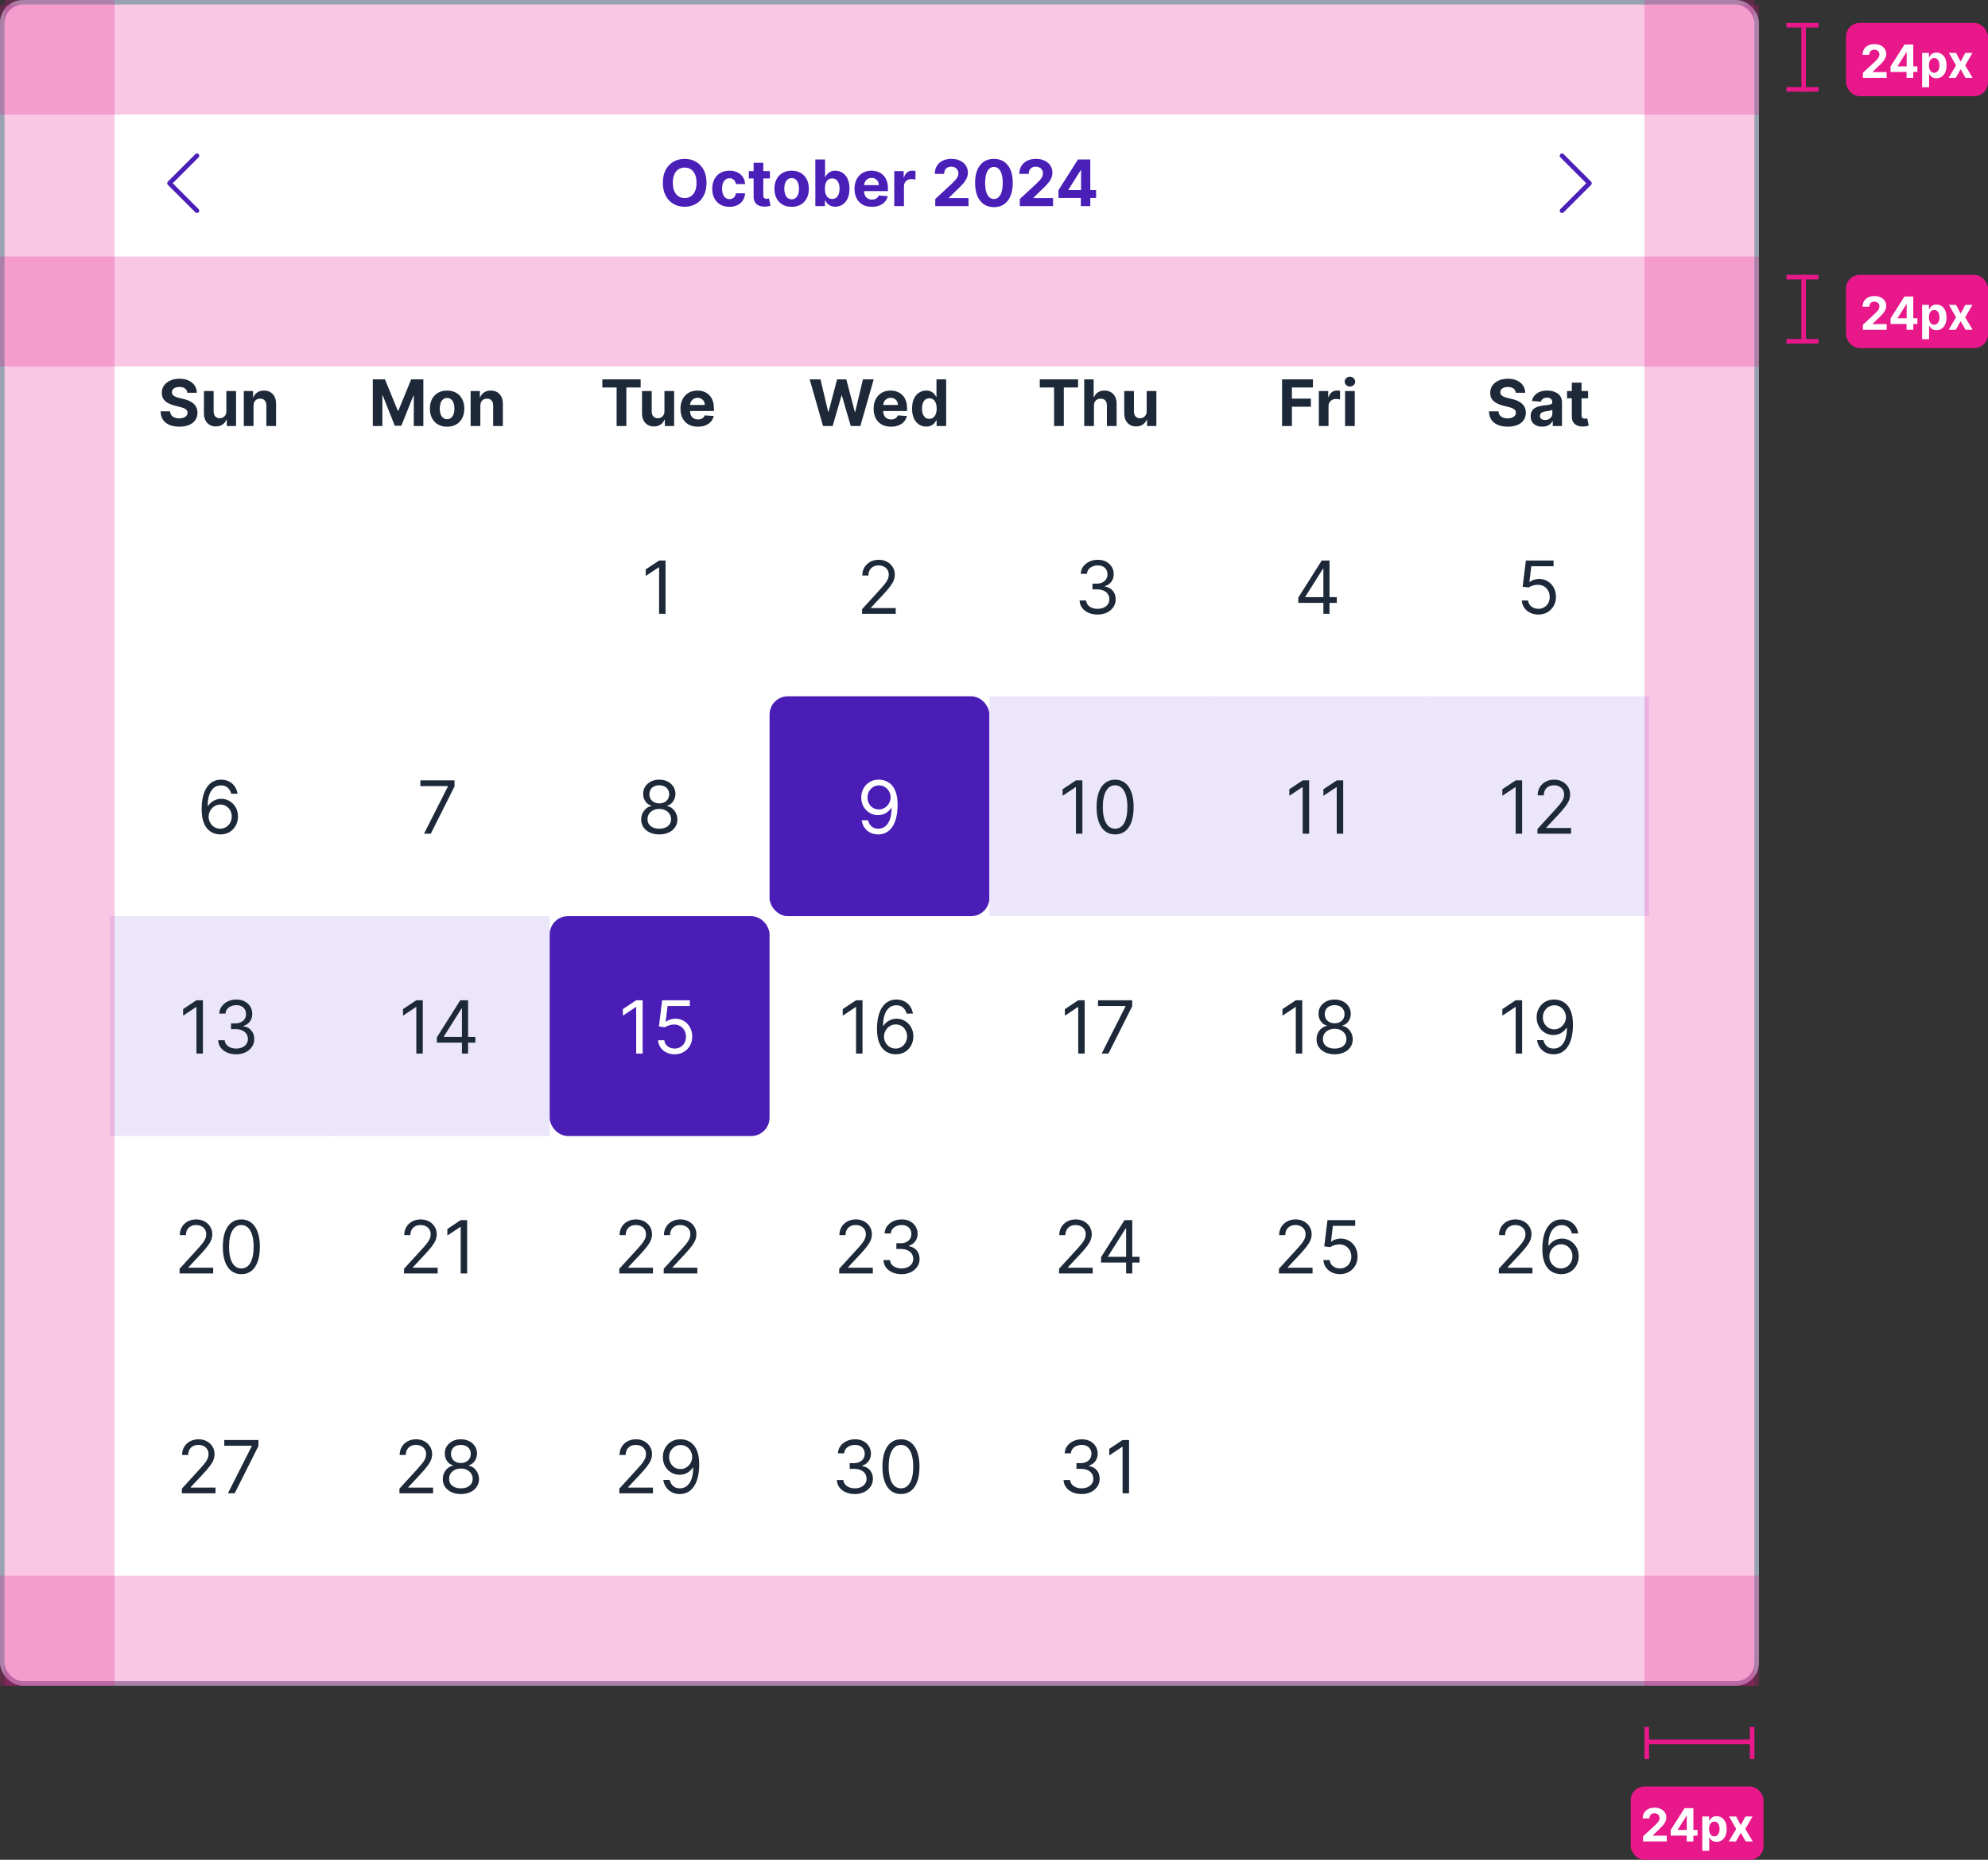 <svg width="434" height="406" viewBox="0 0 434 406" fill="none" xmlns="http://www.w3.org/2000/svg">
<rect x="0" y="0" width="434" height="406" fill="#333333" stroke="none"/>
<rect x="0.5" y="0.5" width="383" height="367" rx="4.5" fill="white"/>
<rect x="0.5" y="0.5" width="383" height="367" rx="4.5" stroke="#98A2B3"/>
<path fill-rule="evenodd" clip-rule="evenodd" d="M43.354 33.646C43.401 33.692 43.437 33.748 43.463 33.808C43.488 33.869 43.501 33.934 43.501 34C43.501 34.066 43.488 34.131 43.463 34.192C43.437 34.252 43.401 34.307 43.354 34.354L37.707 40L43.354 45.646C43.448 45.74 43.501 45.867 43.501 46C43.501 46.133 43.448 46.26 43.354 46.354C43.26 46.448 43.133 46.501 43 46.501C42.867 46.501 42.74 46.448 42.646 46.354L36.646 40.354C36.599 40.307 36.562 40.252 36.537 40.192C36.512 40.131 36.499 40.066 36.499 40C36.499 39.934 36.512 39.869 36.537 39.808C36.562 39.748 36.599 39.692 36.646 39.646L42.646 33.646C42.692 33.599 42.748 33.562 42.808 33.537C42.869 33.512 42.934 33.499 43 33.499C43.066 33.499 43.131 33.512 43.192 33.537C43.252 33.562 43.307 33.599 43.354 33.646V33.646Z" fill="#4A1FB8"/>
<path d="M154.241 39.909C154.241 41.019 154.031 41.964 153.61 42.743C153.192 43.522 152.622 44.117 151.9 44.528C151.181 44.935 150.372 45.139 149.474 45.139C148.569 45.139 147.757 44.934 147.038 44.523C146.318 44.112 145.75 43.517 145.332 42.738C144.915 41.959 144.706 41.016 144.706 39.909C144.706 38.799 144.915 37.854 145.332 37.075C145.75 36.296 146.318 35.703 147.038 35.295C147.757 34.885 148.569 34.679 149.474 34.679C150.372 34.679 151.181 34.885 151.9 35.295C152.622 35.703 153.192 36.296 153.61 37.075C154.031 37.854 154.241 38.799 154.241 39.909ZM152.059 39.909C152.059 39.19 151.951 38.583 151.736 38.09C151.524 37.596 151.224 37.221 150.836 36.966C150.448 36.711 149.994 36.583 149.474 36.583C148.953 36.583 148.499 36.711 148.112 36.966C147.724 37.221 147.422 37.596 147.207 38.09C146.995 38.583 146.888 39.19 146.888 39.909C146.888 40.628 146.995 41.235 147.207 41.729C147.422 42.222 147.724 42.597 148.112 42.852C148.499 43.108 148.953 43.235 149.474 43.235C149.994 43.235 150.448 43.108 150.836 42.852C151.224 42.597 151.524 42.222 151.736 41.729C151.951 41.235 152.059 40.628 152.059 39.909ZM159.247 45.149C158.464 45.149 157.792 44.983 157.228 44.652C156.668 44.317 156.237 43.853 155.936 43.26C155.637 42.667 155.488 41.984 155.488 41.212C155.488 40.429 155.639 39.743 155.941 39.153C156.245 38.56 156.678 38.098 157.238 37.766C157.798 37.432 158.464 37.264 159.237 37.264C159.903 37.264 160.486 37.385 160.987 37.627C161.487 37.869 161.883 38.209 162.175 38.646C162.467 39.084 162.627 39.597 162.657 40.188H160.659C160.602 39.806 160.453 39.5 160.211 39.268C159.972 39.032 159.659 38.915 159.271 38.915C158.943 38.915 158.657 39.004 158.411 39.183C158.169 39.359 157.981 39.616 157.845 39.954C157.709 40.292 157.641 40.701 157.641 41.182C157.641 41.669 157.707 42.083 157.84 42.425C157.976 42.766 158.166 43.026 158.411 43.205C158.657 43.384 158.943 43.474 159.271 43.474C159.513 43.474 159.731 43.424 159.923 43.325C160.118 43.225 160.279 43.081 160.405 42.892C160.534 42.7 160.619 42.469 160.659 42.201H162.657C162.624 42.784 162.465 43.298 162.18 43.742C161.898 44.183 161.509 44.528 161.012 44.776C160.514 45.025 159.926 45.149 159.247 45.149ZM168.075 37.364V38.955H163.476V37.364H168.075ZM164.52 35.534H166.638V42.653C166.638 42.849 166.668 43.001 166.728 43.111C166.787 43.217 166.87 43.291 166.976 43.334C167.086 43.378 167.212 43.399 167.354 43.399C167.453 43.399 167.553 43.391 167.652 43.374C167.752 43.354 167.828 43.34 167.881 43.33L168.214 44.906C168.108 44.939 167.959 44.977 167.767 45.02C167.574 45.066 167.341 45.094 167.066 45.104C166.555 45.124 166.108 45.056 165.723 44.901C165.342 44.745 165.046 44.503 164.833 44.175C164.621 43.847 164.517 43.432 164.52 42.932V35.534ZM172.823 45.149C172.051 45.149 171.383 44.985 170.819 44.657C170.259 44.325 169.827 43.865 169.522 43.275C169.217 42.682 169.064 41.994 169.064 41.212C169.064 40.423 169.217 39.733 169.522 39.144C169.827 38.55 170.259 38.09 170.819 37.761C171.383 37.43 172.051 37.264 172.823 37.264C173.595 37.264 174.261 37.43 174.821 37.761C175.385 38.09 175.819 38.55 176.124 39.144C176.429 39.733 176.581 40.423 176.581 41.212C176.581 41.994 176.429 42.682 176.124 43.275C175.819 43.865 175.385 44.325 174.821 44.657C174.261 44.985 173.595 45.149 172.823 45.149ZM172.833 43.508C173.184 43.508 173.477 43.409 173.713 43.21C173.948 43.008 174.125 42.733 174.245 42.385C174.367 42.037 174.429 41.641 174.429 41.197C174.429 40.753 174.367 40.356 174.245 40.008C174.125 39.66 173.948 39.385 173.713 39.183C173.477 38.981 173.184 38.88 172.833 38.88C172.478 38.88 172.18 38.981 171.938 39.183C171.699 39.385 171.519 39.66 171.396 40.008C171.277 40.356 171.217 40.753 171.217 41.197C171.217 41.641 171.277 42.037 171.396 42.385C171.519 42.733 171.699 43.008 171.938 43.21C172.18 43.409 172.478 43.508 172.833 43.508ZM177.998 45V34.818H180.116V38.646H180.181C180.274 38.441 180.408 38.232 180.583 38.02C180.762 37.804 180.994 37.626 181.279 37.483C181.568 37.337 181.926 37.264 182.353 37.264C182.91 37.264 183.424 37.41 183.895 37.702C184.365 37.99 184.741 38.426 185.023 39.009C185.305 39.589 185.446 40.317 185.446 41.192C185.446 42.044 185.308 42.763 185.033 43.349C184.761 43.933 184.39 44.375 183.919 44.677C183.452 44.975 182.928 45.124 182.348 45.124C181.937 45.124 181.588 45.056 181.299 44.92C181.014 44.785 180.781 44.614 180.598 44.408C180.416 44.2 180.277 43.989 180.181 43.777H180.086V45H177.998ZM180.071 41.182C180.071 41.636 180.134 42.032 180.26 42.37C180.386 42.708 180.569 42.972 180.807 43.16C181.046 43.346 181.336 43.439 181.677 43.439C182.022 43.439 182.314 43.344 182.552 43.156C182.791 42.963 182.971 42.698 183.094 42.36C183.22 42.019 183.283 41.626 183.283 41.182C183.283 40.741 183.222 40.353 183.099 40.019C182.976 39.684 182.796 39.422 182.557 39.233C182.319 39.044 182.025 38.95 181.677 38.95C181.333 38.95 181.041 39.041 180.802 39.223C180.567 39.405 180.386 39.664 180.26 39.999C180.134 40.333 180.071 40.728 180.071 41.182ZM190.339 45.149C189.553 45.149 188.877 44.99 188.311 44.672C187.747 44.35 187.313 43.896 187.008 43.31C186.703 42.72 186.551 42.022 186.551 41.217C186.551 40.431 186.703 39.742 187.008 39.148C187.313 38.555 187.742 38.093 188.296 37.761C188.852 37.43 189.505 37.264 190.254 37.264C190.758 37.264 191.227 37.345 191.661 37.508C192.099 37.667 192.48 37.907 192.805 38.229C193.133 38.55 193.388 38.955 193.57 39.442C193.753 39.926 193.844 40.492 193.844 41.142V41.724H187.396V40.411H191.85C191.85 40.106 191.784 39.836 191.651 39.601C191.519 39.365 191.335 39.182 191.1 39.049C190.868 38.913 190.597 38.845 190.289 38.845C189.968 38.845 189.683 38.92 189.434 39.069C189.189 39.215 188.997 39.412 188.857 39.66C188.718 39.906 188.647 40.179 188.644 40.481V41.729C188.644 42.106 188.713 42.433 188.852 42.708C188.995 42.983 189.195 43.195 189.454 43.344C189.713 43.494 190.019 43.568 190.374 43.568C190.609 43.568 190.825 43.535 191.02 43.469C191.216 43.403 191.383 43.303 191.522 43.17C191.661 43.038 191.767 42.876 191.84 42.683L193.799 42.812C193.7 43.283 193.496 43.694 193.188 44.045C192.883 44.394 192.488 44.665 192.004 44.861C191.524 45.053 190.969 45.149 190.339 45.149ZM195.226 45V37.364H197.279V38.696H197.359C197.498 38.222 197.732 37.864 198.06 37.622C198.388 37.377 198.766 37.254 199.193 37.254C199.299 37.254 199.414 37.261 199.536 37.274C199.659 37.287 199.767 37.306 199.86 37.329V39.208C199.76 39.178 199.623 39.152 199.447 39.129C199.271 39.105 199.11 39.094 198.965 39.094C198.653 39.094 198.375 39.162 198.129 39.298C197.887 39.43 197.695 39.616 197.553 39.854C197.414 40.093 197.344 40.368 197.344 40.68V45H195.226ZM204.175 45V43.449L207.799 40.093C208.107 39.795 208.366 39.526 208.575 39.288C208.787 39.049 208.948 38.815 209.057 38.587C209.166 38.355 209.221 38.104 209.221 37.836C209.221 37.538 209.153 37.281 209.017 37.065C208.881 36.847 208.696 36.679 208.46 36.563C208.225 36.444 207.958 36.384 207.66 36.384C207.348 36.384 207.077 36.447 206.845 36.573C206.613 36.699 206.434 36.88 206.308 37.115C206.182 37.35 206.119 37.63 206.119 37.955H204.075C204.075 37.289 204.226 36.711 204.528 36.22C204.829 35.73 205.252 35.35 205.796 35.082C206.339 34.813 206.966 34.679 207.675 34.679C208.404 34.679 209.039 34.808 209.579 35.067C210.123 35.322 210.545 35.677 210.847 36.131C211.148 36.585 211.299 37.105 211.299 37.692C211.299 38.076 211.223 38.456 211.07 38.83C210.921 39.205 210.655 39.621 210.27 40.078C209.886 40.532 209.344 41.077 208.644 41.714L207.158 43.17V43.24H211.433V45H204.175ZM216.985 45.224C216.13 45.22 215.395 45.01 214.778 44.592C214.165 44.175 213.693 43.57 213.361 42.778C213.033 41.986 212.871 41.033 212.874 39.919C212.874 38.809 213.038 37.862 213.366 37.08C213.698 36.298 214.17 35.703 214.783 35.295C215.4 34.885 216.134 34.679 216.985 34.679C217.837 34.679 218.57 34.885 219.183 35.295C219.799 35.706 220.273 36.303 220.605 37.085C220.936 37.864 221.1 38.809 221.097 39.919C221.097 41.036 220.931 41.99 220.6 42.783C220.272 43.575 219.801 44.18 219.188 44.597C218.575 45.015 217.841 45.224 216.985 45.224ZM216.985 43.439C217.569 43.439 218.034 43.146 218.382 42.559C218.73 41.972 218.903 41.092 218.9 39.919C218.9 39.147 218.82 38.504 218.661 37.99C218.505 37.476 218.283 37.09 217.995 36.832C217.71 36.573 217.373 36.444 216.985 36.444C216.405 36.444 215.941 36.734 215.593 37.314C215.245 37.894 215.07 38.762 215.066 39.919C215.066 40.701 215.144 41.354 215.3 41.878C215.459 42.398 215.683 42.789 215.971 43.051C216.26 43.31 216.598 43.439 216.985 43.439ZM222.632 45V43.449L226.256 40.093C226.564 39.795 226.823 39.526 227.032 39.288C227.244 39.049 227.405 38.815 227.514 38.587C227.623 38.355 227.678 38.104 227.678 37.836C227.678 37.538 227.61 37.281 227.474 37.065C227.338 36.847 227.153 36.679 226.917 36.563C226.682 36.444 226.415 36.384 226.117 36.384C225.805 36.384 225.534 36.447 225.302 36.573C225.07 36.699 224.891 36.88 224.765 37.115C224.639 37.35 224.576 37.63 224.576 37.955H222.532C222.532 37.289 222.683 36.711 222.985 36.22C223.287 35.73 223.709 35.35 224.253 35.082C224.796 34.813 225.423 34.679 226.132 34.679C226.861 34.679 227.496 34.808 228.036 35.067C228.58 35.322 229.002 35.677 229.304 36.131C229.605 36.585 229.756 37.105 229.756 37.692C229.756 38.076 229.68 38.456 229.528 38.83C229.378 39.205 229.112 39.621 228.727 40.078C228.343 40.532 227.801 41.077 227.101 41.714L225.615 43.17V43.24H229.89V45H222.632ZM231.077 43.21V41.515L235.328 34.818H236.79V37.165H235.925L233.245 41.406V41.485H239.286V43.21H231.077ZM235.964 45V42.693L236.004 41.943V34.818H238.023V45H235.964Z" fill="#4A1FB8"/>
<path fill-rule="evenodd" clip-rule="evenodd" d="M340.646 33.646C340.692 33.599 340.748 33.562 340.808 33.537C340.869 33.512 340.934 33.499 341 33.499C341.066 33.499 341.131 33.512 341.192 33.537C341.252 33.562 341.307 33.599 341.354 33.646L347.354 39.646C347.4 39.692 347.437 39.748 347.463 39.808C347.488 39.869 347.501 39.934 347.501 40C347.501 40.066 347.488 40.131 347.463 40.192C347.437 40.252 347.4 40.307 347.354 40.354L341.354 46.354C341.26 46.448 341.133 46.501 341 46.501C340.867 46.501 340.74 46.448 340.646 46.354C340.552 46.26 340.499 46.133 340.499 46C340.499 45.867 340.552 45.74 340.646 45.646L346.293 40L340.646 34.354C340.599 34.307 340.562 34.252 340.537 34.192C340.512 34.131 340.499 34.066 340.499 34C340.499 33.934 340.512 33.869 340.537 33.808C340.562 33.748 340.599 33.692 340.646 33.646V33.646Z" fill="#4A1FB8"/>
<path d="M40.908 85.746C40.869 85.345 40.698 85.034 40.396 84.812C40.095 84.59 39.685 84.479 39.168 84.479C38.817 84.479 38.52 84.528 38.278 84.628C38.036 84.724 37.851 84.858 37.722 85.031C37.596 85.203 37.533 85.398 37.533 85.617C37.526 85.799 37.564 85.959 37.647 86.094C37.733 86.23 37.851 86.348 38 86.447C38.149 86.544 38.322 86.628 38.517 86.701C38.713 86.771 38.921 86.83 39.144 86.88L40.058 87.099C40.502 87.198 40.91 87.331 41.281 87.496C41.653 87.662 41.974 87.866 42.246 88.108C42.517 88.35 42.728 88.635 42.877 88.963C43.03 89.291 43.108 89.667 43.111 90.092C43.108 90.715 42.948 91.255 42.633 91.712C42.322 92.166 41.871 92.519 41.281 92.771C40.695 93.02 39.987 93.144 39.158 93.144C38.336 93.144 37.62 93.018 37.011 92.766C36.404 92.514 35.93 92.142 35.589 91.648C35.251 91.151 35.073 90.536 35.057 89.803H37.14C37.163 90.145 37.261 90.43 37.433 90.658C37.609 90.884 37.843 91.055 38.134 91.171C38.429 91.283 38.762 91.34 39.133 91.34C39.498 91.34 39.815 91.287 40.083 91.18C40.355 91.074 40.565 90.927 40.715 90.738C40.864 90.549 40.938 90.332 40.938 90.087C40.938 89.858 40.87 89.666 40.734 89.51C40.602 89.354 40.406 89.222 40.148 89.112C39.892 89.003 39.579 88.903 39.208 88.814L38.099 88.535C37.241 88.327 36.563 88 36.066 87.556C35.569 87.112 35.322 86.514 35.325 85.761C35.322 85.145 35.486 84.606 35.818 84.146C36.152 83.685 36.611 83.325 37.195 83.067C37.778 82.808 38.441 82.679 39.183 82.679C39.939 82.679 40.599 82.808 41.162 83.067C41.729 83.325 42.169 83.685 42.484 84.146C42.799 84.606 42.962 85.14 42.972 85.746H40.908ZM49.416 89.749V85.364H51.534V93H49.501V91.613H49.421C49.249 92.06 48.962 92.42 48.561 92.692C48.163 92.963 47.678 93.099 47.104 93.099C46.594 93.099 46.145 92.983 45.757 92.751C45.369 92.519 45.066 92.19 44.847 91.762C44.632 91.335 44.522 90.822 44.519 90.226V85.364H46.637V89.848C46.64 90.299 46.761 90.655 47 90.917C47.239 91.179 47.558 91.31 47.959 91.31C48.215 91.31 48.453 91.252 48.675 91.136C48.897 91.016 49.076 90.841 49.212 90.609C49.351 90.377 49.419 90.09 49.416 89.749ZM55.346 88.585V93H53.228V85.364H55.246V86.711H55.336C55.505 86.267 55.788 85.915 56.186 85.657C56.584 85.395 57.066 85.264 57.633 85.264C58.163 85.264 58.626 85.38 59.02 85.612C59.414 85.844 59.721 86.176 59.94 86.606C60.158 87.034 60.268 87.544 60.268 88.138V93H58.15V88.516C58.153 88.048 58.034 87.684 57.792 87.422C57.55 87.157 57.217 87.024 56.793 87.024C56.508 87.024 56.256 87.085 56.037 87.208C55.822 87.331 55.653 87.51 55.53 87.745C55.41 87.977 55.349 88.257 55.346 88.585Z" fill="#1D2939"/>
<path d="M81.385 82.818H84.04L86.844 89.659H86.963L89.767 82.818H92.422V93H90.334V86.373H90.249L87.614 92.95H86.192L83.558 86.348H83.473V93H81.385V82.818ZM97.606 93.149C96.834 93.149 96.166 92.985 95.603 92.657C95.042 92.326 94.61 91.865 94.305 91.275C94 90.682 93.847 89.994 93.847 89.212C93.847 88.423 94 87.733 94.305 87.144C94.61 86.55 95.042 86.09 95.603 85.761C96.166 85.43 96.834 85.264 97.606 85.264C98.378 85.264 99.044 85.43 99.605 85.761C100.168 86.09 100.602 86.55 100.907 87.144C101.212 87.733 101.365 88.423 101.365 89.212C101.365 89.994 101.212 90.682 100.907 91.275C100.602 91.865 100.168 92.326 99.605 92.657C99.044 92.985 98.378 93.149 97.606 93.149ZM97.616 91.508C97.967 91.508 98.261 91.409 98.496 91.21C98.731 91.008 98.909 90.733 99.028 90.385C99.15 90.037 99.212 89.641 99.212 89.197C99.212 88.753 99.15 88.356 99.028 88.008C98.909 87.66 98.731 87.385 98.496 87.183C98.261 86.981 97.967 86.88 97.616 86.88C97.261 86.88 96.963 86.981 96.721 87.183C96.482 87.385 96.302 87.66 96.179 88.008C96.06 88.356 96 88.753 96 89.197C96 89.641 96.06 90.037 96.179 90.385C96.302 90.733 96.482 91.008 96.721 91.21C96.963 91.409 97.261 91.508 97.616 91.508ZM104.86 88.585V93H102.742V85.364H104.76V86.711H104.85C105.019 86.267 105.302 85.915 105.7 85.657C106.097 85.395 106.58 85.264 107.146 85.264C107.677 85.264 108.139 85.38 108.534 85.612C108.928 85.844 109.235 86.176 109.453 86.606C109.672 87.034 109.781 87.544 109.781 88.138V93H107.664V88.516C107.667 88.048 107.548 87.684 107.306 87.422C107.064 87.157 106.731 87.024 106.306 87.024C106.021 87.024 105.769 87.085 105.551 87.208C105.335 87.331 105.166 87.51 105.044 87.745C104.924 87.977 104.863 88.257 104.86 88.585Z" fill="#1D2939"/>
<path d="M131.497 84.593V82.818H139.859V84.593H136.742V93H134.614V84.593H131.497ZM145.055 89.749V85.364H147.173V93H145.139V91.613H145.06C144.887 92.06 144.601 92.42 144.2 92.692C143.802 92.963 143.316 93.099 142.743 93.099C142.232 93.099 141.783 92.983 141.396 92.751C141.008 92.519 140.705 92.19 140.486 91.762C140.27 91.335 140.161 90.822 140.158 90.226V85.364H142.276V89.848C142.279 90.299 142.4 90.655 142.638 90.917C142.877 91.179 143.197 91.31 143.598 91.31C143.853 91.31 144.092 91.252 144.314 91.136C144.536 91.016 144.715 90.841 144.851 90.609C144.99 90.377 145.058 90.09 145.055 89.749ZM152.347 93.149C151.561 93.149 150.885 92.99 150.318 92.672C149.755 92.35 149.321 91.896 149.016 91.31C148.711 90.72 148.558 90.022 148.558 89.217C148.558 88.431 148.711 87.742 149.016 87.148C149.321 86.555 149.75 86.093 150.303 85.761C150.86 85.43 151.513 85.264 152.262 85.264C152.766 85.264 153.235 85.345 153.669 85.508C154.107 85.667 154.488 85.907 154.813 86.229C155.141 86.55 155.396 86.954 155.578 87.442C155.761 87.926 155.852 88.492 155.852 89.142V89.724H149.404V88.411H153.858C153.858 88.106 153.792 87.836 153.659 87.601C153.527 87.365 153.343 87.182 153.107 87.049C152.875 86.913 152.605 86.845 152.297 86.845C151.976 86.845 151.691 86.92 151.442 87.069C151.197 87.215 151.004 87.412 150.865 87.66C150.726 87.906 150.655 88.179 150.651 88.481V89.729C150.651 90.106 150.721 90.433 150.86 90.708C151.003 90.983 151.203 91.195 151.462 91.344C151.72 91.494 152.027 91.568 152.382 91.568C152.617 91.568 152.832 91.535 153.028 91.469C153.223 91.403 153.391 91.303 153.53 91.171C153.669 91.038 153.775 90.876 153.848 90.683L155.807 90.812C155.708 91.283 155.504 91.694 155.195 92.046C154.891 92.394 154.496 92.665 154.012 92.861C153.532 93.053 152.977 93.149 152.347 93.149Z" fill="#1D2939"/>
<path d="M179.677 93L176.763 82.818H179.115L180.8 89.893H180.885L182.744 82.818H184.758L186.612 89.908H186.702L188.387 82.818H190.739L187.825 93H185.727L183.788 86.343H183.709L181.775 93H179.677ZM194.511 93.149C193.725 93.149 193.049 92.99 192.482 92.672C191.919 92.35 191.485 91.896 191.18 91.31C190.875 90.72 190.722 90.022 190.722 89.217C190.722 88.431 190.875 87.742 191.18 87.148C191.485 86.555 191.914 86.093 192.468 85.761C193.024 85.43 193.677 85.264 194.426 85.264C194.93 85.264 195.399 85.345 195.833 85.508C196.271 85.667 196.652 85.907 196.977 86.229C197.305 86.55 197.56 86.954 197.742 87.442C197.925 87.926 198.016 88.492 198.016 89.142V89.724H191.568V88.411H196.022C196.022 88.106 195.956 87.836 195.823 87.601C195.691 87.365 195.507 87.182 195.271 87.049C195.039 86.913 194.769 86.845 194.461 86.845C194.14 86.845 193.855 86.92 193.606 87.069C193.361 87.215 193.169 87.412 193.029 87.66C192.89 87.906 192.819 88.179 192.816 88.481V89.729C192.816 90.106 192.885 90.433 193.024 90.708C193.167 90.983 193.367 91.195 193.626 91.344C193.884 91.494 194.191 91.568 194.546 91.568C194.781 91.568 194.996 91.535 195.192 91.469C195.387 91.403 195.555 91.303 195.694 91.171C195.833 91.038 195.939 90.876 196.012 90.683L197.971 90.812C197.872 91.283 197.668 91.694 197.36 92.046C197.055 92.394 196.66 92.665 196.176 92.861C195.696 93.053 195.141 93.149 194.511 93.149ZM202.212 93.124C201.632 93.124 201.106 92.975 200.636 92.677C200.169 92.375 199.797 91.933 199.522 91.349C199.25 90.763 199.115 90.044 199.115 89.192C199.115 88.317 199.255 87.589 199.537 87.009C199.819 86.426 200.193 85.99 200.661 85.702C201.131 85.41 201.647 85.264 202.207 85.264C202.634 85.264 202.991 85.337 203.276 85.483C203.564 85.626 203.796 85.805 203.972 86.02C204.151 86.232 204.287 86.441 204.379 86.646H204.444V82.818H206.557V93H204.469V91.777H204.379C204.28 91.989 204.139 92.2 203.957 92.408C203.778 92.614 203.544 92.785 203.256 92.921C202.971 93.056 202.623 93.124 202.212 93.124ZM202.883 91.439C203.224 91.439 203.513 91.346 203.748 91.16C203.987 90.972 204.169 90.708 204.295 90.37C204.424 90.032 204.489 89.636 204.489 89.182C204.489 88.728 204.426 88.333 204.3 87.999C204.174 87.664 203.992 87.405 203.753 87.223C203.514 87.041 203.224 86.95 202.883 86.95C202.535 86.95 202.242 87.044 202.003 87.233C201.764 87.422 201.584 87.684 201.461 88.019C201.338 88.353 201.277 88.741 201.277 89.182C201.277 89.626 201.338 90.019 201.461 90.36C201.587 90.698 201.768 90.963 202.003 91.156C202.242 91.344 202.535 91.439 202.883 91.439Z" fill="#1D2939"/>
<path d="M226.997 84.593V82.818H235.359V84.593H232.242V93H230.114V84.593H226.997ZM238.815 88.585V93H236.697V82.818H238.755V86.711H238.844C239.017 86.26 239.295 85.907 239.68 85.652C240.064 85.394 240.546 85.264 241.126 85.264C241.657 85.264 242.119 85.38 242.513 85.612C242.911 85.841 243.219 86.171 243.438 86.602C243.66 87.029 243.77 87.541 243.766 88.138V93H241.648V88.516C241.652 88.045 241.532 87.679 241.29 87.417C241.052 87.155 240.717 87.024 240.286 87.024C239.998 87.024 239.743 87.085 239.521 87.208C239.302 87.331 239.129 87.51 239.004 87.745C238.881 87.977 238.818 88.257 238.815 88.585ZM250.33 89.749V85.364H252.448V93H250.415V91.613H250.335C250.163 92.06 249.876 92.42 249.475 92.692C249.077 92.963 248.592 93.099 248.018 93.099C247.508 93.099 247.059 92.983 246.671 92.751C246.283 92.519 245.98 92.19 245.761 91.762C245.546 91.335 245.436 90.822 245.433 90.226V85.364H247.551V89.848C247.554 90.299 247.675 90.655 247.914 90.917C248.153 91.179 248.472 91.31 248.873 91.31C249.129 91.31 249.367 91.252 249.589 91.136C249.811 91.016 249.99 90.841 250.126 90.609C250.265 90.377 250.333 90.09 250.33 89.749Z" fill="#1D2939"/>
<path d="M279.885 93V82.818H286.626V84.593H282.038V87.019H286.179V88.794H282.038V93H279.885ZM287.912 93V85.364H289.965V86.696H290.044C290.184 86.222 290.417 85.864 290.745 85.622C291.074 85.377 291.451 85.254 291.879 85.254C291.985 85.254 292.099 85.261 292.222 85.274C292.345 85.287 292.452 85.306 292.545 85.329V87.208C292.446 87.178 292.308 87.152 292.132 87.129C291.957 87.105 291.796 87.094 291.65 87.094C291.339 87.094 291.06 87.162 290.815 87.298C290.573 87.43 290.381 87.616 290.238 87.854C290.099 88.093 290.029 88.368 290.029 88.68V93H287.912ZM293.64 93V85.364H295.758V93H293.64ZM294.704 84.379C294.389 84.379 294.119 84.275 293.894 84.066C293.672 83.854 293.561 83.6 293.561 83.305C293.561 83.014 293.672 82.763 293.894 82.555C294.119 82.343 294.389 82.237 294.704 82.237C295.019 82.237 295.287 82.343 295.509 82.555C295.735 82.763 295.847 83.014 295.847 83.305C295.847 83.6 295.735 83.854 295.509 84.066C295.287 84.275 295.019 84.379 294.704 84.379Z" fill="#1D2939"/>
<path d="M330.908 85.746C330.869 85.345 330.698 85.034 330.396 84.812C330.095 84.59 329.685 84.479 329.168 84.479C328.817 84.479 328.52 84.528 328.278 84.628C328.036 84.724 327.851 84.858 327.722 85.031C327.596 85.203 327.533 85.398 327.533 85.617C327.526 85.799 327.564 85.959 327.647 86.094C327.733 86.23 327.851 86.348 328 86.447C328.149 86.544 328.321 86.628 328.517 86.701C328.713 86.771 328.921 86.83 329.143 86.88L330.058 87.099C330.502 87.198 330.91 87.331 331.281 87.496C331.652 87.662 331.974 87.866 332.246 88.108C332.518 88.35 332.728 88.635 332.877 88.963C333.03 89.291 333.107 89.667 333.111 90.092C333.107 90.715 332.948 91.255 332.634 91.712C332.322 92.166 331.871 92.519 331.281 92.771C330.695 93.02 329.987 93.144 329.158 93.144C328.336 93.144 327.621 93.018 327.011 92.766C326.404 92.514 325.93 92.142 325.589 91.648C325.251 91.151 325.073 90.536 325.057 89.803H327.14C327.163 90.145 327.261 90.43 327.433 90.658C327.609 90.884 327.843 91.055 328.134 91.171C328.429 91.283 328.762 91.34 329.134 91.34C329.498 91.34 329.815 91.287 330.083 91.18C330.355 91.074 330.565 90.927 330.714 90.738C330.864 90.549 330.938 90.332 330.938 90.087C330.938 89.858 330.87 89.666 330.734 89.51C330.602 89.354 330.406 89.222 330.148 89.112C329.893 89.003 329.579 88.903 329.208 88.814L328.099 88.535C327.241 88.327 326.563 88 326.066 87.556C325.569 87.112 325.322 86.514 325.325 85.761C325.322 85.145 325.486 84.606 325.817 84.146C326.152 83.685 326.611 83.325 327.195 83.067C327.778 82.808 328.441 82.679 329.183 82.679C329.939 82.679 330.598 82.808 331.162 83.067C331.729 83.325 332.17 83.685 332.484 84.146C332.799 84.606 332.962 85.14 332.972 85.746H330.908ZM336.697 93.144C336.209 93.144 335.775 93.06 335.394 92.891C335.013 92.718 334.711 92.465 334.489 92.13C334.27 91.792 334.161 91.371 334.161 90.867C334.161 90.443 334.239 90.087 334.395 89.798C334.55 89.51 334.763 89.278 335.031 89.102C335.3 88.927 335.604 88.794 335.946 88.704C336.291 88.615 336.652 88.552 337.03 88.516C337.474 88.469 337.832 88.426 338.104 88.386C338.375 88.343 338.573 88.28 338.695 88.197C338.818 88.115 338.879 87.992 338.879 87.829V87.8C338.879 87.485 338.78 87.241 338.581 87.069C338.385 86.897 338.107 86.81 337.746 86.81C337.364 86.81 337.061 86.895 336.836 87.064C336.61 87.23 336.461 87.438 336.388 87.69L334.43 87.531C334.529 87.067 334.724 86.666 335.016 86.328C335.308 85.987 335.684 85.725 336.145 85.543C336.609 85.357 337.146 85.264 337.756 85.264C338.18 85.264 338.586 85.314 338.974 85.413C339.365 85.513 339.711 85.667 340.013 85.876C340.318 86.085 340.558 86.353 340.733 86.681C340.909 87.006 340.997 87.395 340.997 87.849V93H338.988V91.941H338.929C338.806 92.18 338.642 92.39 338.437 92.572C338.231 92.751 337.984 92.892 337.696 92.995C337.407 93.094 337.074 93.144 336.697 93.144ZM337.303 91.683C337.615 91.683 337.89 91.621 338.128 91.499C338.367 91.373 338.554 91.204 338.69 90.992C338.826 90.779 338.894 90.539 338.894 90.271V89.46C338.828 89.503 338.737 89.543 338.621 89.579C338.508 89.613 338.38 89.644 338.238 89.674C338.095 89.701 337.953 89.725 337.81 89.749C337.668 89.769 337.538 89.787 337.422 89.803C337.174 89.84 336.957 89.898 336.771 89.977C336.586 90.057 336.441 90.165 336.339 90.3C336.236 90.433 336.184 90.599 336.184 90.798C336.184 91.086 336.289 91.306 336.498 91.459C336.71 91.608 336.978 91.683 337.303 91.683ZM346.702 85.364V86.954H342.103V85.364H346.702ZM343.147 83.534H345.265V90.653C345.265 90.849 345.295 91.001 345.355 91.111C345.414 91.217 345.497 91.291 345.603 91.335C345.713 91.378 345.838 91.399 345.981 91.399C346.08 91.399 346.18 91.391 346.279 91.374C346.379 91.354 346.455 91.34 346.508 91.329L346.841 92.906C346.735 92.939 346.586 92.977 346.394 93.02C346.201 93.066 345.968 93.094 345.693 93.104C345.182 93.124 344.735 93.056 344.35 92.901C343.969 92.745 343.673 92.503 343.46 92.175C343.248 91.847 343.144 91.432 343.147 90.932V83.534Z" fill="#1D2939"/>
<path d="M145.295 122.364V134H143.886V123.841H143.818L140.977 125.727V124.295L143.886 122.364H145.295Z" fill="#1D2939"/>
<path d="M188.205 134V132.977L192.045 128.773C192.496 128.28 192.867 127.852 193.159 127.489C193.451 127.121 193.667 126.777 193.807 126.455C193.951 126.129 194.023 125.788 194.023 125.432C194.023 125.023 193.924 124.669 193.727 124.369C193.534 124.07 193.269 123.839 192.932 123.676C192.595 123.513 192.216 123.432 191.795 123.432C191.348 123.432 190.958 123.525 190.625 123.71C190.295 123.892 190.04 124.148 189.858 124.477C189.68 124.807 189.591 125.193 189.591 125.636H188.25C188.25 124.955 188.407 124.356 188.722 123.841C189.036 123.326 189.464 122.924 190.006 122.636C190.551 122.348 191.163 122.205 191.841 122.205C192.523 122.205 193.127 122.348 193.653 122.636C194.18 122.924 194.593 123.312 194.892 123.801C195.191 124.29 195.341 124.833 195.341 125.432C195.341 125.86 195.263 126.278 195.108 126.688C194.956 127.093 194.691 127.545 194.312 128.045C193.938 128.542 193.417 129.148 192.75 129.864L190.136 132.659V132.75H195.545V134H188.205Z" fill="#1D2939"/>
<path d="M239.636 134.159C238.886 134.159 238.218 134.03 237.631 133.773C237.047 133.515 236.583 133.157 236.239 132.699C235.898 132.237 235.712 131.701 235.682 131.091H237.114C237.144 131.466 237.273 131.79 237.5 132.062C237.727 132.331 238.025 132.54 238.392 132.688C238.759 132.835 239.167 132.909 239.614 132.909C240.114 132.909 240.557 132.822 240.943 132.648C241.33 132.473 241.633 132.231 241.852 131.92C242.072 131.61 242.182 131.25 242.182 130.841C242.182 130.413 242.076 130.036 241.864 129.71C241.652 129.381 241.341 129.123 240.932 128.938C240.523 128.752 240.023 128.659 239.432 128.659H238.5V127.409H239.432C239.894 127.409 240.299 127.326 240.648 127.159C241 126.992 241.275 126.758 241.472 126.455C241.672 126.152 241.773 125.795 241.773 125.386C241.773 124.992 241.686 124.65 241.511 124.358C241.337 124.066 241.091 123.839 240.773 123.676C240.458 123.513 240.087 123.432 239.659 123.432C239.258 123.432 238.879 123.506 238.523 123.653C238.17 123.797 237.883 124.008 237.659 124.284C237.436 124.557 237.314 124.886 237.295 125.273H235.932C235.955 124.663 236.138 124.129 236.483 123.67C236.828 123.208 237.278 122.848 237.835 122.591C238.396 122.333 239.011 122.205 239.682 122.205C240.402 122.205 241.019 122.35 241.534 122.642C242.049 122.93 242.445 123.311 242.722 123.784C242.998 124.258 243.136 124.769 243.136 125.318C243.136 125.973 242.964 126.532 242.619 126.994C242.278 127.456 241.814 127.777 241.227 127.955V128.045C241.962 128.167 242.536 128.479 242.949 128.983C243.362 129.483 243.568 130.102 243.568 130.841C243.568 131.473 243.396 132.042 243.051 132.545C242.71 133.045 242.244 133.439 241.653 133.727C241.063 134.015 240.39 134.159 239.636 134.159Z" fill="#1D2939"/>
<path d="M283.432 131.614V130.455L288.545 122.364H289.386V124.159H288.818L284.955 130.273V130.364H291.841V131.614H283.432ZM288.909 134V131.261V130.722V122.364H290.25V134H288.909Z" fill="#1D2939"/>
<path d="M335.841 134.159C335.174 134.159 334.574 134.027 334.04 133.761C333.506 133.496 333.078 133.133 332.756 132.67C332.434 132.208 332.258 131.682 332.227 131.091H333.591C333.644 131.617 333.883 132.053 334.307 132.398C334.735 132.739 335.246 132.909 335.841 132.909C336.318 132.909 336.742 132.797 337.114 132.574C337.489 132.35 337.782 132.044 337.994 131.653C338.21 131.259 338.318 130.814 338.318 130.318C338.318 129.811 338.206 129.358 337.983 128.96C337.763 128.559 337.46 128.242 337.074 128.011C336.688 127.78 336.246 127.663 335.75 127.659C335.394 127.655 335.028 127.71 334.653 127.824C334.278 127.934 333.97 128.076 333.727 128.25L332.409 128.091L333.114 122.364H339.159V123.614H334.295L333.886 127.045H333.955C334.193 126.856 334.492 126.699 334.852 126.574C335.212 126.449 335.587 126.386 335.977 126.386C336.689 126.386 337.324 126.557 337.881 126.898C338.441 127.235 338.881 127.697 339.199 128.284C339.521 128.871 339.682 129.542 339.682 130.295C339.682 131.038 339.515 131.701 339.182 132.284C338.852 132.864 338.398 133.322 337.818 133.659C337.239 133.992 336.58 134.159 335.841 134.159Z" fill="#1D2939"/>
<path d="M48.068 182.159C47.591 182.152 47.114 182.061 46.636 181.886C46.159 181.712 45.724 181.419 45.33 181.006C44.936 180.589 44.619 180.027 44.381 179.318C44.142 178.606 44.023 177.712 44.023 176.636C44.023 175.606 44.119 174.693 44.312 173.898C44.506 173.098 44.786 172.426 45.153 171.881C45.521 171.331 45.964 170.915 46.483 170.631C47.006 170.347 47.595 170.205 48.25 170.205C48.901 170.205 49.481 170.335 49.989 170.597C50.5 170.854 50.917 171.214 51.239 171.676C51.561 172.138 51.769 172.67 51.864 173.273H50.477C50.349 172.75 50.099 172.316 49.727 171.972C49.356 171.627 48.864 171.455 48.25 171.455C47.349 171.455 46.638 171.847 46.119 172.631C45.604 173.415 45.345 174.515 45.341 175.932H45.432C45.644 175.61 45.896 175.335 46.188 175.108C46.483 174.877 46.809 174.699 47.165 174.574C47.521 174.449 47.898 174.386 48.295 174.386C48.962 174.386 49.572 174.553 50.125 174.886C50.678 175.216 51.121 175.672 51.455 176.256C51.788 176.835 51.955 177.5 51.955 178.25C51.955 178.97 51.794 179.629 51.472 180.227C51.15 180.822 50.697 181.295 50.114 181.648C49.534 181.996 48.852 182.167 48.068 182.159ZM48.068 180.909C48.545 180.909 48.974 180.79 49.352 180.551C49.735 180.312 50.036 179.992 50.256 179.591C50.479 179.189 50.591 178.742 50.591 178.25C50.591 177.769 50.483 177.331 50.267 176.938C50.055 176.54 49.761 176.223 49.386 175.989C49.015 175.754 48.591 175.636 48.114 175.636C47.754 175.636 47.419 175.708 47.108 175.852C46.797 175.992 46.525 176.186 46.29 176.432C46.059 176.678 45.877 176.96 45.744 177.278C45.612 177.593 45.545 177.924 45.545 178.273C45.545 178.735 45.653 179.167 45.869 179.568C46.089 179.97 46.388 180.294 46.767 180.54C47.15 180.786 47.583 180.909 48.068 180.909Z" fill="#1D2939"/>
<path d="M92.568 182L97.773 171.705V171.614H91.773V170.364H99.227V171.682L94.046 182H92.568Z" fill="#1D2939"/>
<path d="M143.932 182.159C143.152 182.159 142.462 182.021 141.864 181.744C141.269 181.464 140.805 181.08 140.472 180.591C140.138 180.098 139.973 179.538 139.977 178.909C139.973 178.417 140.07 177.962 140.267 177.545C140.464 177.125 140.733 176.775 141.074 176.494C141.419 176.21 141.803 176.03 142.227 175.955V175.886C141.67 175.742 141.227 175.43 140.898 174.949C140.568 174.464 140.405 173.913 140.409 173.295C140.405 172.705 140.555 172.176 140.858 171.71C141.161 171.244 141.578 170.877 142.108 170.608C142.642 170.339 143.25 170.205 143.932 170.205C144.606 170.205 145.208 170.339 145.739 170.608C146.269 170.877 146.686 171.244 146.989 171.71C147.295 172.176 147.451 172.705 147.455 173.295C147.451 173.913 147.282 174.464 146.949 174.949C146.619 175.43 146.182 175.742 145.636 175.886V175.955C146.057 176.03 146.436 176.21 146.773 176.494C147.11 176.775 147.379 177.125 147.58 177.545C147.78 177.962 147.883 178.417 147.886 178.909C147.883 179.538 147.712 180.098 147.375 180.591C147.042 181.08 146.578 181.464 145.983 181.744C145.392 182.021 144.708 182.159 143.932 182.159ZM143.932 180.909C144.458 180.909 144.913 180.824 145.295 180.653C145.678 180.483 145.973 180.242 146.182 179.932C146.39 179.621 146.496 179.258 146.5 178.841C146.496 178.402 146.383 178.013 146.159 177.676C145.936 177.339 145.631 177.074 145.244 176.881C144.862 176.687 144.424 176.591 143.932 176.591C143.436 176.591 142.992 176.687 142.602 176.881C142.216 177.074 141.911 177.339 141.688 177.676C141.468 178.013 141.36 178.402 141.364 178.841C141.36 179.258 141.46 179.621 141.665 179.932C141.873 180.242 142.17 180.483 142.557 180.653C142.943 180.824 143.402 180.909 143.932 180.909ZM143.932 175.386C144.348 175.386 144.718 175.303 145.04 175.136C145.366 174.97 145.621 174.737 145.807 174.438C145.992 174.138 146.087 173.788 146.091 173.386C146.087 172.992 145.994 172.65 145.812 172.358C145.631 172.062 145.379 171.835 145.057 171.676C144.735 171.513 144.36 171.432 143.932 171.432C143.496 171.432 143.116 171.513 142.79 171.676C142.464 171.835 142.212 172.062 142.034 172.358C141.856 172.65 141.769 172.992 141.773 173.386C141.769 173.788 141.858 174.138 142.04 174.438C142.225 174.737 142.481 174.97 142.807 175.136C143.133 175.303 143.508 175.386 143.932 175.386Z" fill="#1D2939"/>
<rect x="169" y="153" width="46" height="46" rx="3" fill="#491DB6"/>
<rect x="169" y="153" width="46" height="46" rx="3" stroke="#491DB6" stroke-width="2"/>
<path d="M191.909 170.205C192.386 170.208 192.864 170.299 193.341 170.477C193.818 170.655 194.254 170.951 194.648 171.364C195.042 171.773 195.358 172.331 195.597 173.04C195.835 173.748 195.955 174.636 195.955 175.705C195.955 176.739 195.856 177.657 195.659 178.46C195.466 179.259 195.186 179.934 194.818 180.483C194.455 181.032 194.011 181.449 193.489 181.733C192.97 182.017 192.383 182.159 191.727 182.159C191.076 182.159 190.494 182.03 189.983 181.773C189.475 181.511 189.059 181.15 188.733 180.688C188.411 180.222 188.205 179.682 188.114 179.068H189.5C189.625 179.602 189.873 180.044 190.244 180.392C190.619 180.737 191.114 180.909 191.727 180.909C192.625 180.909 193.333 180.517 193.852 179.733C194.375 178.949 194.636 177.841 194.636 176.409H194.545C194.333 176.727 194.081 177.002 193.79 177.233C193.498 177.464 193.174 177.642 192.818 177.767C192.462 177.892 192.083 177.955 191.682 177.955C191.015 177.955 190.403 177.79 189.847 177.46C189.294 177.127 188.85 176.67 188.517 176.091C188.188 175.508 188.023 174.841 188.023 174.091C188.023 173.379 188.182 172.727 188.5 172.136C188.822 171.542 189.273 171.068 189.852 170.716C190.436 170.364 191.121 170.193 191.909 170.205ZM191.909 171.455C191.432 171.455 191.002 171.574 190.619 171.812C190.241 172.047 189.939 172.366 189.716 172.767C189.496 173.165 189.386 173.606 189.386 174.091C189.386 174.576 189.492 175.017 189.705 175.415C189.92 175.809 190.214 176.123 190.585 176.358C190.96 176.589 191.386 176.705 191.864 176.705C192.223 176.705 192.559 176.634 192.869 176.494C193.18 176.35 193.451 176.155 193.682 175.909C193.917 175.659 194.1 175.377 194.233 175.062C194.366 174.744 194.432 174.413 194.432 174.068C194.432 173.614 194.322 173.187 194.102 172.79C193.886 172.392 193.587 172.07 193.205 171.824C192.826 171.578 192.394 171.455 191.909 171.455Z" fill="white"/>
<rect width="48" height="48" transform="translate(216 152)" fill="#ECE6FB"/>
<path d="M236.295 170.364V182H234.886V171.841H234.818L231.977 173.727V172.295L234.886 170.364H236.295ZM243.438 182.159C242.581 182.159 241.852 181.926 241.25 181.46C240.648 180.991 240.188 180.311 239.869 179.42C239.551 178.527 239.392 177.447 239.392 176.182C239.392 174.924 239.551 173.85 239.869 172.96C240.191 172.066 240.653 171.384 241.256 170.915C241.862 170.441 242.589 170.205 243.438 170.205C244.286 170.205 245.011 170.441 245.614 170.915C246.22 171.384 246.682 172.066 247 172.96C247.322 173.85 247.483 174.924 247.483 176.182C247.483 177.447 247.324 178.527 247.006 179.42C246.688 180.311 246.227 180.991 245.625 181.46C245.023 181.926 244.294 182.159 243.438 182.159ZM243.438 180.909C244.286 180.909 244.945 180.5 245.415 179.682C245.884 178.864 246.119 177.697 246.119 176.182C246.119 175.174 246.011 174.316 245.795 173.608C245.583 172.9 245.277 172.36 244.875 171.989C244.477 171.617 243.998 171.432 243.438 171.432C242.597 171.432 241.939 171.847 241.466 172.676C240.992 173.502 240.756 174.67 240.756 176.182C240.756 177.189 240.862 178.045 241.074 178.75C241.286 179.455 241.591 179.991 241.989 180.358C242.39 180.725 242.873 180.909 243.438 180.909Z" fill="#1D2939"/>
<rect width="48" height="48" transform="translate(264 152)" fill="#ECE6FB"/>
<path d="M285.795 170.364V182H284.386V171.841H284.318L281.477 173.727V172.295L284.386 170.364H285.795ZM293.233 170.364V182H291.824V171.841H291.756L288.915 173.727V172.295L291.824 170.364H293.233Z" fill="#1D2939"/>
<rect width="48" height="48" transform="translate(312 152)" fill="#ECE6FB"/>
<path d="M332.295 170.364V182H330.886V171.841H330.818L327.977 173.727V172.295L330.886 170.364H332.295ZM335.642 182V180.977L339.483 176.773C339.934 176.28 340.305 175.852 340.597 175.489C340.888 175.121 341.104 174.777 341.244 174.455C341.388 174.129 341.46 173.788 341.46 173.432C341.46 173.023 341.362 172.669 341.165 172.369C340.972 172.07 340.706 171.839 340.369 171.676C340.032 171.513 339.653 171.432 339.233 171.432C338.786 171.432 338.396 171.525 338.062 171.71C337.733 171.892 337.477 172.148 337.295 172.477C337.117 172.807 337.028 173.193 337.028 173.636H335.688C335.688 172.955 335.845 172.356 336.159 171.841C336.473 171.326 336.902 170.924 337.443 170.636C337.989 170.348 338.6 170.205 339.278 170.205C339.96 170.205 340.564 170.348 341.091 170.636C341.617 170.924 342.03 171.312 342.33 171.801C342.629 172.29 342.778 172.833 342.778 173.432C342.778 173.86 342.701 174.278 342.545 174.688C342.394 175.093 342.129 175.545 341.75 176.045C341.375 176.542 340.854 177.148 340.188 177.864L337.574 180.659V180.75H342.983V182H335.642Z" fill="#1D2939"/>
<rect width="48" height="48" transform="translate(24 200)" fill="#ECE6FB"/>
<path d="M44.295 218.364V230H42.886V219.841H42.818L39.977 221.727V220.295L42.886 218.364H44.295ZM51.574 230.159C50.824 230.159 50.155 230.03 49.568 229.773C48.985 229.515 48.521 229.157 48.176 228.699C47.835 228.237 47.65 227.701 47.619 227.091H49.051C49.081 227.466 49.21 227.79 49.438 228.062C49.665 228.331 49.962 228.54 50.33 228.688C50.697 228.835 51.104 228.909 51.551 228.909C52.051 228.909 52.494 228.822 52.881 228.648C53.267 228.473 53.57 228.231 53.79 227.92C54.01 227.61 54.119 227.25 54.119 226.841C54.119 226.413 54.013 226.036 53.801 225.71C53.589 225.381 53.278 225.123 52.869 224.938C52.46 224.752 51.96 224.659 51.369 224.659H50.438V223.409H51.369C51.831 223.409 52.237 223.326 52.585 223.159C52.938 222.992 53.212 222.758 53.409 222.455C53.61 222.152 53.71 221.795 53.71 221.386C53.71 220.992 53.623 220.65 53.449 220.358C53.275 220.066 53.028 219.839 52.71 219.676C52.396 219.513 52.025 219.432 51.597 219.432C51.195 219.432 50.816 219.506 50.46 219.653C50.108 219.797 49.82 220.008 49.597 220.284C49.373 220.557 49.252 220.886 49.233 221.273H47.869C47.892 220.663 48.076 220.129 48.42 219.67C48.765 219.208 49.216 218.848 49.773 218.591C50.333 218.333 50.949 218.205 51.619 218.205C52.339 218.205 52.956 218.35 53.472 218.642C53.987 218.93 54.383 219.311 54.659 219.784C54.936 220.258 55.074 220.769 55.074 221.318C55.074 221.973 54.901 222.532 54.557 222.994C54.216 223.456 53.752 223.777 53.165 223.955V224.045C53.9 224.167 54.474 224.479 54.886 224.983C55.299 225.483 55.506 226.102 55.506 226.841C55.506 227.473 55.333 228.042 54.989 228.545C54.648 229.045 54.182 229.439 53.591 229.727C53 230.015 52.328 230.159 51.574 230.159Z" fill="#1D2939"/>
<rect width="48" height="48" transform="translate(72 200)" fill="#ECE6FB"/>
<path d="M92.296 218.364V230H90.886V219.841H90.818L87.977 221.727V220.295L90.886 218.364H92.296ZM95.369 227.614V226.455L100.483 218.364H101.324V220.159H100.756L96.892 226.273V226.364H103.778V227.614H95.369ZM100.847 230V227.261V226.722V218.364H102.188V230H100.847Z" fill="#1D2939"/>
<rect x="121" y="201" width="46" height="46" rx="3" fill="#491DB6"/>
<rect x="121" y="201" width="46" height="46" rx="3" stroke="#491DB6" stroke-width="2"/>
<path d="M140.295 218.364V230H138.886V219.841H138.818L135.977 221.727V220.295L138.886 218.364H140.295ZM147.278 230.159C146.612 230.159 146.011 230.027 145.477 229.761C144.943 229.496 144.515 229.133 144.193 228.67C143.871 228.208 143.695 227.682 143.665 227.091H145.028C145.081 227.617 145.32 228.053 145.744 228.398C146.172 228.739 146.684 228.909 147.278 228.909C147.756 228.909 148.18 228.797 148.551 228.574C148.926 228.35 149.22 228.044 149.432 227.653C149.648 227.259 149.756 226.814 149.756 226.318C149.756 225.811 149.644 225.358 149.42 224.96C149.201 224.559 148.898 224.242 148.511 224.011C148.125 223.78 147.684 223.663 147.188 223.659C146.831 223.655 146.466 223.71 146.091 223.824C145.716 223.934 145.407 224.076 145.165 224.25L143.847 224.091L144.551 218.364H150.597V219.614H145.733L145.324 223.045H145.392C145.631 222.856 145.93 222.699 146.29 222.574C146.65 222.449 147.025 222.386 147.415 222.386C148.127 222.386 148.761 222.557 149.318 222.898C149.879 223.235 150.318 223.697 150.636 224.284C150.958 224.871 151.119 225.542 151.119 226.295C151.119 227.038 150.953 227.701 150.619 228.284C150.29 228.864 149.835 229.322 149.256 229.659C148.676 229.992 148.017 230.159 147.278 230.159Z" fill="white"/>
<path d="M188.295 218.364V230H186.886V219.841H186.818L183.977 221.727V220.295L186.886 218.364H188.295ZM195.506 230.159C195.028 230.152 194.551 230.061 194.074 229.886C193.597 229.712 193.161 229.419 192.767 229.006C192.373 228.589 192.057 228.027 191.818 227.318C191.58 226.606 191.46 225.712 191.46 224.636C191.46 223.606 191.557 222.693 191.75 221.898C191.943 221.098 192.223 220.426 192.591 219.881C192.958 219.331 193.402 218.915 193.92 218.631C194.443 218.347 195.032 218.205 195.688 218.205C196.339 218.205 196.919 218.335 197.426 218.597C197.938 218.854 198.354 219.214 198.676 219.676C198.998 220.138 199.206 220.67 199.301 221.273H197.915C197.786 220.75 197.536 220.316 197.165 219.972C196.794 219.627 196.301 219.455 195.688 219.455C194.786 219.455 194.076 219.847 193.557 220.631C193.042 221.415 192.782 222.515 192.778 223.932H192.869C193.081 223.61 193.333 223.335 193.625 223.108C193.92 222.877 194.246 222.699 194.602 222.574C194.958 222.449 195.335 222.386 195.733 222.386C196.4 222.386 197.009 222.553 197.562 222.886C198.116 223.216 198.559 223.672 198.892 224.256C199.225 224.835 199.392 225.5 199.392 226.25C199.392 226.97 199.231 227.629 198.909 228.227C198.587 228.822 198.134 229.295 197.551 229.648C196.972 229.996 196.29 230.167 195.506 230.159ZM195.506 228.909C195.983 228.909 196.411 228.79 196.79 228.551C197.172 228.312 197.473 227.992 197.693 227.591C197.917 227.189 198.028 226.742 198.028 226.25C198.028 225.769 197.92 225.331 197.705 224.938C197.492 224.54 197.199 224.223 196.824 223.989C196.453 223.754 196.028 223.636 195.551 223.636C195.191 223.636 194.856 223.708 194.545 223.852C194.235 223.992 193.962 224.186 193.727 224.432C193.496 224.678 193.314 224.96 193.182 225.278C193.049 225.593 192.983 225.924 192.983 226.273C192.983 226.735 193.091 227.167 193.307 227.568C193.527 227.97 193.826 228.294 194.205 228.54C194.587 228.786 195.021 228.909 195.506 228.909Z" fill="#1D2939"/>
<path d="M236.795 218.364V230H235.386V219.841H235.318L232.477 221.727V220.295L235.386 218.364H236.795ZM240.506 230L245.71 219.705V219.614H239.71V218.364H247.165V219.682L241.983 230H240.506Z" fill="#1D2939"/>
<path d="M284.295 218.364V230H282.886V219.841H282.818L279.977 221.727V220.295L282.886 218.364H284.295ZM291.369 230.159C290.589 230.159 289.9 230.021 289.301 229.744C288.706 229.464 288.242 229.08 287.909 228.591C287.576 228.098 287.411 227.538 287.415 226.909C287.411 226.417 287.508 225.962 287.705 225.545C287.902 225.125 288.17 224.775 288.511 224.494C288.856 224.21 289.241 224.03 289.665 223.955V223.886C289.108 223.742 288.665 223.43 288.335 222.949C288.006 222.464 287.843 221.913 287.847 221.295C287.843 220.705 287.992 220.176 288.295 219.71C288.598 219.244 289.015 218.877 289.545 218.608C290.08 218.339 290.688 218.205 291.369 218.205C292.044 218.205 292.646 218.339 293.176 218.608C293.706 218.877 294.123 219.244 294.426 219.71C294.733 220.176 294.888 220.705 294.892 221.295C294.888 221.913 294.72 222.464 294.386 222.949C294.057 223.43 293.619 223.742 293.074 223.886V223.955C293.494 224.03 293.873 224.21 294.21 224.494C294.547 224.775 294.816 225.125 295.017 225.545C295.218 225.962 295.32 226.417 295.324 226.909C295.32 227.538 295.15 228.098 294.812 228.591C294.479 229.08 294.015 229.464 293.42 229.744C292.83 230.021 292.146 230.159 291.369 230.159ZM291.369 228.909C291.896 228.909 292.35 228.824 292.733 228.653C293.116 228.483 293.411 228.242 293.619 227.932C293.828 227.621 293.934 227.258 293.938 226.841C293.934 226.402 293.82 226.013 293.597 225.676C293.373 225.339 293.068 225.074 292.682 224.881C292.299 224.687 291.862 224.591 291.369 224.591C290.873 224.591 290.43 224.687 290.04 224.881C289.653 225.074 289.348 225.339 289.125 225.676C288.905 226.013 288.797 226.402 288.801 226.841C288.797 227.258 288.898 227.621 289.102 227.932C289.311 228.242 289.608 228.483 289.994 228.653C290.381 228.824 290.839 228.909 291.369 228.909ZM291.369 223.386C291.786 223.386 292.155 223.303 292.477 223.136C292.803 222.97 293.059 222.737 293.244 222.438C293.43 222.138 293.525 221.788 293.528 221.386C293.525 220.992 293.432 220.65 293.25 220.358C293.068 220.062 292.816 219.835 292.494 219.676C292.172 219.513 291.797 219.432 291.369 219.432C290.934 219.432 290.553 219.513 290.227 219.676C289.902 219.835 289.65 220.062 289.472 220.358C289.294 220.65 289.206 220.992 289.21 221.386C289.206 221.788 289.295 222.138 289.477 222.438C289.663 222.737 289.919 222.97 290.244 223.136C290.57 223.303 290.945 223.386 291.369 223.386Z" fill="#1D2939"/>
<path d="M332.295 218.364V230H330.886V219.841H330.818L327.977 221.727V220.295L330.886 218.364H332.295ZM339.347 218.205C339.824 218.208 340.301 218.299 340.778 218.477C341.256 218.655 341.691 218.951 342.085 219.364C342.479 219.773 342.795 220.331 343.034 221.04C343.273 221.748 343.392 222.636 343.392 223.705C343.392 224.739 343.294 225.657 343.097 226.46C342.903 227.259 342.623 227.934 342.256 228.483C341.892 229.032 341.449 229.449 340.926 229.733C340.407 230.017 339.82 230.159 339.165 230.159C338.513 230.159 337.932 230.03 337.42 229.773C336.913 229.511 336.496 229.15 336.17 228.688C335.848 228.222 335.642 227.682 335.551 227.068H336.938C337.062 227.602 337.311 228.044 337.682 228.392C338.057 228.737 338.551 228.909 339.165 228.909C340.063 228.909 340.771 228.517 341.29 227.733C341.813 226.949 342.074 225.841 342.074 224.409H341.983C341.771 224.727 341.519 225.002 341.227 225.233C340.936 225.464 340.612 225.642 340.256 225.767C339.9 225.892 339.521 225.955 339.119 225.955C338.453 225.955 337.841 225.79 337.284 225.46C336.731 225.127 336.288 224.67 335.955 224.091C335.625 223.508 335.46 222.841 335.46 222.091C335.46 221.379 335.619 220.727 335.938 220.136C336.259 219.542 336.71 219.068 337.29 218.716C337.873 218.364 338.559 218.193 339.347 218.205ZM339.347 219.455C338.869 219.455 338.439 219.574 338.057 219.812C337.678 220.047 337.377 220.366 337.153 220.767C336.934 221.165 336.824 221.606 336.824 222.091C336.824 222.576 336.93 223.017 337.142 223.415C337.358 223.809 337.652 224.123 338.023 224.358C338.398 224.589 338.824 224.705 339.301 224.705C339.661 224.705 339.996 224.634 340.307 224.494C340.617 224.35 340.888 224.155 341.119 223.909C341.354 223.659 341.538 223.377 341.67 223.062C341.803 222.744 341.869 222.413 341.869 222.068C341.869 221.614 341.759 221.187 341.54 220.79C341.324 220.392 341.025 220.07 340.642 219.824C340.263 219.578 339.831 219.455 339.347 219.455Z" fill="#1D2939"/>
<path d="M39.205 278V276.977L43.045 272.773C43.496 272.28 43.867 271.852 44.159 271.489C44.451 271.121 44.667 270.777 44.807 270.455C44.951 270.129 45.023 269.788 45.023 269.432C45.023 269.023 44.924 268.669 44.727 268.369C44.534 268.07 44.269 267.839 43.932 267.676C43.595 267.513 43.216 267.432 42.795 267.432C42.349 267.432 41.958 267.525 41.625 267.71C41.295 267.892 41.04 268.148 40.858 268.477C40.68 268.807 40.591 269.193 40.591 269.636H39.25C39.25 268.955 39.407 268.356 39.722 267.841C40.036 267.326 40.464 266.924 41.006 266.636C41.551 266.348 42.163 266.205 42.841 266.205C43.523 266.205 44.127 266.348 44.653 266.636C45.18 266.924 45.593 267.312 45.892 267.801C46.191 268.29 46.341 268.833 46.341 269.432C46.341 269.86 46.263 270.278 46.108 270.688C45.956 271.093 45.691 271.545 45.312 272.045C44.938 272.542 44.417 273.148 43.75 273.864L41.136 276.659V276.75H46.545V278H39.205ZM52.688 278.159C51.831 278.159 51.102 277.926 50.5 277.46C49.898 276.991 49.438 276.311 49.119 275.42C48.801 274.527 48.642 273.447 48.642 272.182C48.642 270.924 48.801 269.85 49.119 268.96C49.441 268.066 49.903 267.384 50.506 266.915C51.112 266.441 51.839 266.205 52.688 266.205C53.536 266.205 54.261 266.441 54.864 266.915C55.47 267.384 55.932 268.066 56.25 268.96C56.572 269.85 56.733 270.924 56.733 272.182C56.733 273.447 56.574 274.527 56.256 275.42C55.938 276.311 55.477 276.991 54.875 277.46C54.273 277.926 53.544 278.159 52.688 278.159ZM52.688 276.909C53.536 276.909 54.195 276.5 54.665 275.682C55.135 274.864 55.369 273.697 55.369 272.182C55.369 271.174 55.261 270.316 55.045 269.608C54.833 268.9 54.526 268.36 54.125 267.989C53.727 267.617 53.248 267.432 52.688 267.432C51.847 267.432 51.189 267.847 50.716 268.676C50.242 269.502 50.006 270.67 50.006 272.182C50.006 273.189 50.112 274.045 50.324 274.75C50.536 275.455 50.841 275.991 51.239 276.358C51.64 276.725 52.123 276.909 52.688 276.909Z" fill="#1D2939"/>
<path d="M88.204 278V276.977L92.046 272.773C92.496 272.28 92.867 271.852 93.159 271.489C93.451 271.121 93.667 270.777 93.807 270.455C93.951 270.129 94.023 269.788 94.023 269.432C94.023 269.023 93.924 268.669 93.727 268.369C93.534 268.07 93.269 267.839 92.932 267.676C92.595 267.513 92.216 267.432 91.796 267.432C91.349 267.432 90.958 267.525 90.625 267.71C90.296 267.892 90.04 268.148 89.858 268.477C89.68 268.807 89.591 269.193 89.591 269.636H88.25C88.25 268.955 88.407 268.356 88.722 267.841C89.036 267.326 89.464 266.924 90.006 266.636C90.551 266.348 91.163 266.205 91.841 266.205C92.523 266.205 93.127 266.348 93.653 266.636C94.18 266.924 94.593 267.312 94.892 267.801C95.191 268.29 95.341 268.833 95.341 269.432C95.341 269.86 95.263 270.278 95.108 270.688C94.956 271.093 94.691 271.545 94.312 272.045C93.938 272.542 93.417 273.148 92.75 273.864L90.136 276.659V276.75H95.546V278H88.204ZM101.983 266.364V278H100.574V267.841H100.506L97.665 269.727V268.295L100.574 266.364H101.983Z" fill="#1D2939"/>
<path d="M135.205 278V276.977L139.045 272.773C139.496 272.28 139.867 271.852 140.159 271.489C140.451 271.121 140.667 270.777 140.807 270.455C140.951 270.129 141.023 269.788 141.023 269.432C141.023 269.023 140.924 268.669 140.727 268.369C140.534 268.07 140.269 267.839 139.932 267.676C139.595 267.513 139.216 267.432 138.795 267.432C138.348 267.432 137.958 267.525 137.625 267.71C137.295 267.892 137.04 268.148 136.858 268.477C136.68 268.807 136.591 269.193 136.591 269.636H135.25C135.25 268.955 135.407 268.356 135.722 267.841C136.036 267.326 136.464 266.924 137.006 266.636C137.551 266.348 138.163 266.205 138.841 266.205C139.523 266.205 140.127 266.348 140.653 266.636C141.18 266.924 141.593 267.312 141.892 267.801C142.191 268.29 142.341 268.833 142.341 269.432C142.341 269.86 142.263 270.278 142.108 270.688C141.956 271.093 141.691 271.545 141.312 272.045C140.938 272.542 140.417 273.148 139.75 273.864L137.136 276.659V276.75H142.545V278H135.205ZM144.892 278V276.977L148.733 272.773C149.184 272.28 149.555 271.852 149.847 271.489C150.138 271.121 150.354 270.777 150.494 270.455C150.638 270.129 150.71 269.788 150.71 269.432C150.71 269.023 150.612 268.669 150.415 268.369C150.222 268.07 149.956 267.839 149.619 267.676C149.282 267.513 148.903 267.432 148.483 267.432C148.036 267.432 147.646 267.525 147.312 267.71C146.983 267.892 146.727 268.148 146.545 268.477C146.367 268.807 146.278 269.193 146.278 269.636H144.938C144.938 268.955 145.095 268.356 145.409 267.841C145.723 267.326 146.152 266.924 146.693 266.636C147.239 266.348 147.85 266.205 148.528 266.205C149.21 266.205 149.814 266.348 150.341 266.636C150.867 266.924 151.28 267.312 151.58 267.801C151.879 268.29 152.028 268.833 152.028 269.432C152.028 269.86 151.951 270.278 151.795 270.688C151.644 271.093 151.379 271.545 151 272.045C150.625 272.542 150.104 273.148 149.438 273.864L146.824 276.659V276.75H152.233V278H144.892Z" fill="#1D2939"/>
<path d="M183.205 278V276.977L187.045 272.773C187.496 272.28 187.867 271.852 188.159 271.489C188.451 271.121 188.667 270.777 188.807 270.455C188.951 270.129 189.023 269.788 189.023 269.432C189.023 269.023 188.924 268.669 188.727 268.369C188.534 268.07 188.269 267.839 187.932 267.676C187.595 267.513 187.216 267.432 186.795 267.432C186.348 267.432 185.958 267.525 185.625 267.71C185.295 267.892 185.04 268.148 184.858 268.477C184.68 268.807 184.591 269.193 184.591 269.636H183.25C183.25 268.955 183.407 268.356 183.722 267.841C184.036 267.326 184.464 266.924 185.006 266.636C185.551 266.348 186.163 266.205 186.841 266.205C187.523 266.205 188.127 266.348 188.653 266.636C189.18 266.924 189.593 267.312 189.892 267.801C190.191 268.29 190.341 268.833 190.341 269.432C190.341 269.86 190.263 270.278 190.108 270.688C189.956 271.093 189.691 271.545 189.312 272.045C188.938 272.542 188.417 273.148 187.75 273.864L185.136 276.659V276.75H190.545V278H183.205ZM196.824 278.159C196.074 278.159 195.405 278.03 194.818 277.773C194.235 277.515 193.771 277.157 193.426 276.699C193.085 276.237 192.9 275.701 192.869 275.091H194.301C194.331 275.466 194.46 275.79 194.688 276.062C194.915 276.331 195.212 276.54 195.58 276.688C195.947 276.835 196.354 276.909 196.801 276.909C197.301 276.909 197.744 276.822 198.131 276.648C198.517 276.473 198.82 276.231 199.04 275.92C199.259 275.61 199.369 275.25 199.369 274.841C199.369 274.413 199.263 274.036 199.051 273.71C198.839 273.381 198.528 273.123 198.119 272.938C197.71 272.752 197.21 272.659 196.619 272.659H195.688V271.409H196.619C197.081 271.409 197.487 271.326 197.835 271.159C198.188 270.992 198.462 270.758 198.659 270.455C198.86 270.152 198.96 269.795 198.96 269.386C198.96 268.992 198.873 268.65 198.699 268.358C198.525 268.066 198.278 267.839 197.96 267.676C197.646 267.513 197.275 267.432 196.847 267.432C196.445 267.432 196.066 267.506 195.71 267.653C195.358 267.797 195.07 268.008 194.847 268.284C194.623 268.557 194.502 268.886 194.483 269.273H193.119C193.142 268.663 193.326 268.129 193.67 267.67C194.015 267.208 194.466 266.848 195.023 266.591C195.583 266.333 196.199 266.205 196.869 266.205C197.589 266.205 198.206 266.35 198.722 266.642C199.237 266.93 199.633 267.311 199.909 267.784C200.186 268.258 200.324 268.769 200.324 269.318C200.324 269.973 200.152 270.532 199.807 270.994C199.466 271.456 199.002 271.777 198.415 271.955V272.045C199.15 272.167 199.723 272.479 200.136 272.983C200.549 273.483 200.756 274.102 200.756 274.841C200.756 275.473 200.583 276.042 200.239 276.545C199.898 277.045 199.432 277.439 198.841 277.727C198.25 278.015 197.578 278.159 196.824 278.159Z" fill="#1D2939"/>
<path d="M231.205 278V276.977L235.045 272.773C235.496 272.28 235.867 271.852 236.159 271.489C236.451 271.121 236.667 270.777 236.807 270.455C236.951 270.129 237.023 269.788 237.023 269.432C237.023 269.023 236.924 268.669 236.727 268.369C236.534 268.07 236.269 267.839 235.932 267.676C235.595 267.513 235.216 267.432 234.795 267.432C234.348 267.432 233.958 267.525 233.625 267.71C233.295 267.892 233.04 268.148 232.858 268.477C232.68 268.807 232.591 269.193 232.591 269.636H231.25C231.25 268.955 231.407 268.356 231.722 267.841C232.036 267.326 232.464 266.924 233.006 266.636C233.551 266.348 234.163 266.205 234.841 266.205C235.523 266.205 236.127 266.348 236.653 266.636C237.18 266.924 237.593 267.312 237.892 267.801C238.191 268.29 238.341 268.833 238.341 269.432C238.341 269.86 238.263 270.278 238.108 270.688C237.956 271.093 237.691 271.545 237.312 272.045C236.938 272.542 236.417 273.148 235.75 273.864L233.136 276.659V276.75H238.545V278H231.205ZM240.369 275.614V274.455L245.483 266.364H246.324V268.159H245.756L241.892 274.273V274.364H248.778V275.614H240.369ZM245.847 278V275.261V274.722V266.364H247.188V278H245.847Z" fill="#1D2939"/>
<path d="M279.205 278V276.977L283.045 272.773C283.496 272.28 283.867 271.852 284.159 271.489C284.451 271.121 284.667 270.777 284.807 270.455C284.951 270.129 285.023 269.788 285.023 269.432C285.023 269.023 284.924 268.669 284.727 268.369C284.534 268.07 284.269 267.839 283.932 267.676C283.595 267.513 283.216 267.432 282.795 267.432C282.348 267.432 281.958 267.525 281.625 267.71C281.295 267.892 281.04 268.148 280.858 268.477C280.68 268.807 280.591 269.193 280.591 269.636H279.25C279.25 268.955 279.407 268.356 279.722 267.841C280.036 267.326 280.464 266.924 281.006 266.636C281.551 266.348 282.163 266.205 282.841 266.205C283.523 266.205 284.127 266.348 284.653 266.636C285.18 266.924 285.593 267.312 285.892 267.801C286.191 268.29 286.341 268.833 286.341 269.432C286.341 269.86 286.263 270.278 286.108 270.688C285.956 271.093 285.691 271.545 285.312 272.045C284.938 272.542 284.417 273.148 283.75 273.864L281.136 276.659V276.75H286.545V278H279.205ZM292.528 278.159C291.862 278.159 291.261 278.027 290.727 277.761C290.193 277.496 289.765 277.133 289.443 276.67C289.121 276.208 288.945 275.682 288.915 275.091H290.278C290.331 275.617 290.57 276.053 290.994 276.398C291.422 276.739 291.934 276.909 292.528 276.909C293.006 276.909 293.43 276.797 293.801 276.574C294.176 276.35 294.47 276.044 294.682 275.653C294.898 275.259 295.006 274.814 295.006 274.318C295.006 273.811 294.894 273.358 294.67 272.96C294.451 272.559 294.148 272.242 293.761 272.011C293.375 271.78 292.934 271.663 292.438 271.659C292.081 271.655 291.716 271.71 291.341 271.824C290.966 271.934 290.657 272.076 290.415 272.25L289.097 272.091L289.801 266.364H295.847V267.614H290.983L290.574 271.045H290.642C290.881 270.856 291.18 270.699 291.54 270.574C291.9 270.449 292.275 270.386 292.665 270.386C293.377 270.386 294.011 270.557 294.568 270.898C295.129 271.235 295.568 271.697 295.886 272.284C296.208 272.871 296.369 273.542 296.369 274.295C296.369 275.038 296.203 275.701 295.869 276.284C295.54 276.864 295.085 277.322 294.506 277.659C293.926 277.992 293.267 278.159 292.528 278.159Z" fill="#1D2939"/>
<path d="M327.205 278V276.977L331.045 272.773C331.496 272.28 331.867 271.852 332.159 271.489C332.451 271.121 332.667 270.777 332.807 270.455C332.951 270.129 333.023 269.788 333.023 269.432C333.023 269.023 332.924 268.669 332.727 268.369C332.534 268.07 332.269 267.839 331.932 267.676C331.595 267.513 331.216 267.432 330.795 267.432C330.348 267.432 329.958 267.525 329.625 267.71C329.295 267.892 329.04 268.148 328.858 268.477C328.68 268.807 328.591 269.193 328.591 269.636H327.25C327.25 268.955 327.407 268.356 327.722 267.841C328.036 267.326 328.464 266.924 329.006 266.636C329.551 266.348 330.163 266.205 330.841 266.205C331.523 266.205 332.127 266.348 332.653 266.636C333.18 266.924 333.593 267.312 333.892 267.801C334.191 268.29 334.341 268.833 334.341 269.432C334.341 269.86 334.263 270.278 334.108 270.688C333.956 271.093 333.691 271.545 333.312 272.045C332.938 272.542 332.417 273.148 331.75 273.864L329.136 276.659V276.75H334.545V278H327.205ZM340.756 278.159C340.278 278.152 339.801 278.061 339.324 277.886C338.847 277.712 338.411 277.419 338.017 277.006C337.623 276.589 337.307 276.027 337.068 275.318C336.83 274.606 336.71 273.712 336.71 272.636C336.71 271.606 336.807 270.693 337 269.898C337.193 269.098 337.473 268.426 337.841 267.881C338.208 267.331 338.652 266.915 339.17 266.631C339.693 266.347 340.282 266.205 340.938 266.205C341.589 266.205 342.169 266.335 342.676 266.597C343.188 266.854 343.604 267.214 343.926 267.676C344.248 268.138 344.456 268.67 344.551 269.273H343.165C343.036 268.75 342.786 268.316 342.415 267.972C342.044 267.627 341.551 267.455 340.938 267.455C340.036 267.455 339.326 267.847 338.807 268.631C338.292 269.415 338.032 270.515 338.028 271.932H338.119C338.331 271.61 338.583 271.335 338.875 271.108C339.17 270.877 339.496 270.699 339.852 270.574C340.208 270.449 340.585 270.386 340.983 270.386C341.65 270.386 342.259 270.553 342.812 270.886C343.366 271.216 343.809 271.672 344.142 272.256C344.475 272.835 344.642 273.5 344.642 274.25C344.642 274.97 344.481 275.629 344.159 276.227C343.837 276.822 343.384 277.295 342.801 277.648C342.222 277.996 341.54 278.167 340.756 278.159ZM340.756 276.909C341.233 276.909 341.661 276.79 342.04 276.551C342.422 276.312 342.723 275.992 342.943 275.591C343.167 275.189 343.278 274.742 343.278 274.25C343.278 273.769 343.17 273.331 342.955 272.938C342.742 272.54 342.449 272.223 342.074 271.989C341.703 271.754 341.278 271.636 340.801 271.636C340.441 271.636 340.106 271.708 339.795 271.852C339.485 271.992 339.212 272.186 338.977 272.432C338.746 272.678 338.564 272.96 338.432 273.278C338.299 273.593 338.233 273.924 338.233 274.273C338.233 274.735 338.341 275.167 338.557 275.568C338.777 275.97 339.076 276.294 339.455 276.54C339.837 276.786 340.271 276.909 340.756 276.909Z" fill="#1D2939"/>
<path d="M39.705 326V324.977L43.545 320.773C43.996 320.28 44.367 319.852 44.659 319.489C44.951 319.121 45.167 318.777 45.307 318.455C45.451 318.129 45.523 317.788 45.523 317.432C45.523 317.023 45.424 316.669 45.227 316.369C45.034 316.07 44.769 315.839 44.432 315.676C44.095 315.513 43.716 315.432 43.295 315.432C42.849 315.432 42.458 315.525 42.125 315.71C41.795 315.892 41.54 316.148 41.358 316.477C41.18 316.807 41.091 317.193 41.091 317.636H39.75C39.75 316.955 39.907 316.356 40.222 315.841C40.536 315.326 40.964 314.924 41.506 314.636C42.051 314.348 42.663 314.205 43.341 314.205C44.023 314.205 44.627 314.348 45.153 314.636C45.68 314.924 46.093 315.312 46.392 315.801C46.691 316.29 46.841 316.833 46.841 317.432C46.841 317.86 46.763 318.278 46.608 318.688C46.456 319.093 46.191 319.545 45.812 320.045C45.438 320.542 44.917 321.148 44.25 321.864L41.636 324.659V324.75H47.045V326H39.705ZM49.756 326L54.96 315.705V315.614H48.96V314.364H56.415V315.682L51.233 326H49.756Z" fill="#1D2939"/>
<path d="M87.204 326V324.977L91.046 320.773C91.496 320.28 91.867 319.852 92.159 319.489C92.451 319.121 92.667 318.777 92.807 318.455C92.951 318.129 93.023 317.788 93.023 317.432C93.023 317.023 92.924 316.669 92.727 316.369C92.534 316.07 92.269 315.839 91.932 315.676C91.595 315.513 91.216 315.432 90.796 315.432C90.349 315.432 89.958 315.525 89.625 315.71C89.296 315.892 89.04 316.148 88.858 316.477C88.68 316.807 88.591 317.193 88.591 317.636H87.25C87.25 316.955 87.407 316.356 87.722 315.841C88.036 315.326 88.464 314.924 89.006 314.636C89.551 314.348 90.163 314.205 90.841 314.205C91.523 314.205 92.127 314.348 92.653 314.636C93.18 314.924 93.593 315.312 93.892 315.801C94.191 316.29 94.341 316.833 94.341 317.432C94.341 317.86 94.263 318.278 94.108 318.688C93.956 319.093 93.691 319.545 93.312 320.045C92.938 320.542 92.417 321.148 91.75 321.864L89.136 324.659V324.75H94.546V326H87.204ZM100.619 326.159C99.839 326.159 99.15 326.021 98.551 325.744C97.956 325.464 97.492 325.08 97.159 324.591C96.826 324.098 96.661 323.538 96.665 322.909C96.661 322.417 96.758 321.962 96.954 321.545C97.151 321.125 97.421 320.775 97.761 320.494C98.106 320.21 98.49 320.03 98.915 319.955V319.886C98.358 319.742 97.915 319.43 97.585 318.949C97.256 318.464 97.093 317.913 97.097 317.295C97.093 316.705 97.242 316.176 97.546 315.71C97.849 315.244 98.265 314.877 98.796 314.608C99.329 314.339 99.938 314.205 100.619 314.205C101.294 314.205 101.896 314.339 102.426 314.608C102.956 314.877 103.373 315.244 103.676 315.71C103.983 316.176 104.138 316.705 104.142 317.295C104.138 317.913 103.97 318.464 103.636 318.949C103.307 319.43 102.869 319.742 102.324 319.886V319.955C102.744 320.03 103.123 320.21 103.46 320.494C103.797 320.775 104.066 321.125 104.267 321.545C104.468 321.962 104.57 322.417 104.574 322.909C104.57 323.538 104.4 324.098 104.062 324.591C103.729 325.08 103.265 325.464 102.67 325.744C102.08 326.021 101.396 326.159 100.619 326.159ZM100.619 324.909C101.146 324.909 101.6 324.824 101.983 324.653C102.366 324.483 102.661 324.242 102.869 323.932C103.078 323.621 103.184 323.258 103.188 322.841C103.184 322.402 103.07 322.013 102.847 321.676C102.623 321.339 102.318 321.074 101.932 320.881C101.549 320.687 101.112 320.591 100.619 320.591C100.123 320.591 99.68 320.687 99.29 320.881C98.903 321.074 98.599 321.339 98.375 321.676C98.155 322.013 98.047 322.402 98.051 322.841C98.047 323.258 98.148 323.621 98.352 323.932C98.561 324.242 98.858 324.483 99.244 324.653C99.631 324.824 100.089 324.909 100.619 324.909ZM100.619 319.386C101.036 319.386 101.405 319.303 101.727 319.136C102.053 318.97 102.309 318.737 102.494 318.438C102.68 318.138 102.775 317.788 102.778 317.386C102.775 316.992 102.682 316.65 102.5 316.358C102.318 316.062 102.066 315.835 101.744 315.676C101.422 315.513 101.047 315.432 100.619 315.432C100.184 315.432 99.803 315.513 99.477 315.676C99.151 315.835 98.9 316.062 98.722 316.358C98.544 316.65 98.456 316.992 98.46 317.386C98.456 317.788 98.546 318.138 98.727 318.438C98.913 318.737 99.169 318.97 99.494 319.136C99.82 319.303 100.195 319.386 100.619 319.386Z" fill="#1D2939"/>
<path d="M135.205 326V324.977L139.045 320.773C139.496 320.28 139.867 319.852 140.159 319.489C140.451 319.121 140.667 318.777 140.807 318.455C140.951 318.129 141.023 317.788 141.023 317.432C141.023 317.023 140.924 316.669 140.727 316.369C140.534 316.07 140.269 315.839 139.932 315.676C139.595 315.513 139.216 315.432 138.795 315.432C138.348 315.432 137.958 315.525 137.625 315.71C137.295 315.892 137.04 316.148 136.858 316.477C136.68 316.807 136.591 317.193 136.591 317.636H135.25C135.25 316.955 135.407 316.356 135.722 315.841C136.036 315.326 136.464 314.924 137.006 314.636C137.551 314.348 138.163 314.205 138.841 314.205C139.523 314.205 140.127 314.348 140.653 314.636C141.18 314.924 141.593 315.312 141.892 315.801C142.191 316.29 142.341 316.833 142.341 317.432C142.341 317.86 142.263 318.278 142.108 318.688C141.956 319.093 141.691 319.545 141.312 320.045C140.938 320.542 140.417 321.148 139.75 321.864L137.136 324.659V324.75H142.545V326H135.205ZM148.597 314.205C149.074 314.208 149.551 314.299 150.028 314.477C150.506 314.655 150.941 314.951 151.335 315.364C151.729 315.773 152.045 316.331 152.284 317.04C152.523 317.748 152.642 318.636 152.642 319.705C152.642 320.739 152.544 321.657 152.347 322.46C152.153 323.259 151.873 323.934 151.506 324.483C151.142 325.032 150.699 325.449 150.176 325.733C149.657 326.017 149.07 326.159 148.415 326.159C147.763 326.159 147.182 326.03 146.67 325.773C146.163 325.511 145.746 325.15 145.42 324.688C145.098 324.222 144.892 323.682 144.801 323.068H146.188C146.312 323.602 146.561 324.044 146.932 324.392C147.307 324.737 147.801 324.909 148.415 324.909C149.313 324.909 150.021 324.517 150.54 323.733C151.063 322.949 151.324 321.841 151.324 320.409H151.233C151.021 320.727 150.769 321.002 150.477 321.233C150.186 321.464 149.862 321.642 149.506 321.767C149.15 321.892 148.771 321.955 148.369 321.955C147.703 321.955 147.091 321.79 146.534 321.46C145.981 321.127 145.538 320.67 145.205 320.091C144.875 319.508 144.71 318.841 144.71 318.091C144.71 317.379 144.869 316.727 145.188 316.136C145.509 315.542 145.96 315.068 146.54 314.716C147.123 314.364 147.809 314.193 148.597 314.205ZM148.597 315.455C148.119 315.455 147.689 315.574 147.307 315.812C146.928 316.047 146.627 316.366 146.403 316.767C146.184 317.165 146.074 317.606 146.074 318.091C146.074 318.576 146.18 319.017 146.392 319.415C146.608 319.809 146.902 320.123 147.273 320.358C147.648 320.589 148.074 320.705 148.551 320.705C148.911 320.705 149.246 320.634 149.557 320.494C149.867 320.35 150.138 320.155 150.369 319.909C150.604 319.659 150.788 319.377 150.92 319.062C151.053 318.744 151.119 318.413 151.119 318.068C151.119 317.614 151.009 317.187 150.79 316.79C150.574 316.392 150.275 316.07 149.892 315.824C149.513 315.578 149.081 315.455 148.597 315.455Z" fill="#1D2939"/>
<path d="M186.636 326.159C185.886 326.159 185.218 326.03 184.631 325.773C184.047 325.515 183.583 325.157 183.239 324.699C182.898 324.237 182.712 323.701 182.682 323.091H184.114C184.144 323.466 184.273 323.79 184.5 324.062C184.727 324.331 185.025 324.54 185.392 324.688C185.759 324.835 186.167 324.909 186.614 324.909C187.114 324.909 187.557 324.822 187.943 324.648C188.33 324.473 188.633 324.231 188.852 323.92C189.072 323.61 189.182 323.25 189.182 322.841C189.182 322.413 189.076 322.036 188.864 321.71C188.652 321.381 188.341 321.123 187.932 320.938C187.523 320.752 187.023 320.659 186.432 320.659H185.5V319.409H186.432C186.894 319.409 187.299 319.326 187.648 319.159C188 318.992 188.275 318.758 188.472 318.455C188.672 318.152 188.773 317.795 188.773 317.386C188.773 316.992 188.686 316.65 188.511 316.358C188.337 316.066 188.091 315.839 187.773 315.676C187.458 315.513 187.087 315.432 186.659 315.432C186.258 315.432 185.879 315.506 185.523 315.653C185.17 315.797 184.883 316.008 184.659 316.284C184.436 316.557 184.314 316.886 184.295 317.273H182.932C182.955 316.663 183.138 316.129 183.483 315.67C183.828 315.208 184.278 314.848 184.835 314.591C185.396 314.333 186.011 314.205 186.682 314.205C187.402 314.205 188.019 314.35 188.534 314.642C189.049 314.93 189.445 315.311 189.722 315.784C189.998 316.258 190.136 316.769 190.136 317.318C190.136 317.973 189.964 318.532 189.619 318.994C189.278 319.456 188.814 319.777 188.227 319.955V320.045C188.962 320.167 189.536 320.479 189.949 320.983C190.362 321.483 190.568 322.102 190.568 322.841C190.568 323.473 190.396 324.042 190.051 324.545C189.71 325.045 189.244 325.439 188.653 325.727C188.063 326.015 187.39 326.159 186.636 326.159ZM196.688 326.159C195.831 326.159 195.102 325.926 194.5 325.46C193.898 324.991 193.438 324.311 193.119 323.42C192.801 322.527 192.642 321.447 192.642 320.182C192.642 318.924 192.801 317.85 193.119 316.96C193.441 316.066 193.903 315.384 194.506 314.915C195.112 314.441 195.839 314.205 196.688 314.205C197.536 314.205 198.261 314.441 198.864 314.915C199.47 315.384 199.932 316.066 200.25 316.96C200.572 317.85 200.733 318.924 200.733 320.182C200.733 321.447 200.574 322.527 200.256 323.42C199.938 324.311 199.477 324.991 198.875 325.46C198.273 325.926 197.544 326.159 196.688 326.159ZM196.688 324.909C197.536 324.909 198.195 324.5 198.665 323.682C199.134 322.864 199.369 321.697 199.369 320.182C199.369 319.174 199.261 318.316 199.045 317.608C198.833 316.9 198.527 316.36 198.125 315.989C197.727 315.617 197.248 315.432 196.688 315.432C195.847 315.432 195.189 315.847 194.716 316.676C194.242 317.502 194.006 318.67 194.006 320.182C194.006 321.189 194.112 322.045 194.324 322.75C194.536 323.455 194.841 323.991 195.239 324.358C195.64 324.725 196.123 324.909 196.688 324.909Z" fill="#1D2939"/>
<path d="M236.136 326.159C235.386 326.159 234.718 326.03 234.131 325.773C233.547 325.515 233.083 325.157 232.739 324.699C232.398 324.237 232.212 323.701 232.182 323.091H233.614C233.644 323.466 233.773 323.79 234 324.062C234.227 324.331 234.525 324.54 234.892 324.688C235.259 324.835 235.667 324.909 236.114 324.909C236.614 324.909 237.057 324.822 237.443 324.648C237.83 324.473 238.133 324.231 238.352 323.92C238.572 323.61 238.682 323.25 238.682 322.841C238.682 322.413 238.576 322.036 238.364 321.71C238.152 321.381 237.841 321.123 237.432 320.938C237.023 320.752 236.523 320.659 235.932 320.659H235V319.409H235.932C236.394 319.409 236.799 319.326 237.148 319.159C237.5 318.992 237.775 318.758 237.972 318.455C238.172 318.152 238.273 317.795 238.273 317.386C238.273 316.992 238.186 316.65 238.011 316.358C237.837 316.066 237.591 315.839 237.273 315.676C236.958 315.513 236.587 315.432 236.159 315.432C235.758 315.432 235.379 315.506 235.023 315.653C234.67 315.797 234.383 316.008 234.159 316.284C233.936 316.557 233.814 316.886 233.795 317.273H232.432C232.455 316.663 232.638 316.129 232.983 315.67C233.328 315.208 233.778 314.848 234.335 314.591C234.896 314.333 235.511 314.205 236.182 314.205C236.902 314.205 237.519 314.35 238.034 314.642C238.549 314.93 238.945 315.311 239.222 315.784C239.498 316.258 239.636 316.769 239.636 317.318C239.636 317.973 239.464 318.532 239.119 318.994C238.778 319.456 238.314 319.777 237.727 319.955V320.045C238.462 320.167 239.036 320.479 239.449 320.983C239.862 321.483 240.068 322.102 240.068 322.841C240.068 323.473 239.896 324.042 239.551 324.545C239.21 325.045 238.744 325.439 238.153 325.727C237.563 326.015 236.89 326.159 236.136 326.159ZM246.483 314.364V326H245.074V315.841H245.006L242.165 317.727V316.295L245.074 314.364H246.483Z" fill="#1D2939"/>
<rect x="384" y="56" width="24" height="384" transform="rotate(90 384 56)" fill="#E8178A" fill-opacity="0.24"/>
<rect x="384" y="344" width="24" height="384" transform="rotate(90 384 344)" fill="#E8178A" fill-opacity="0.24"/>
<rect x="384" y="1" width="24" height="384" transform="rotate(90 384 1)" fill="#E8178A" fill-opacity="0.24"/>
<rect x="25" y="368" width="24" height="368" transform="rotate(-180 25 368)" fill="#E8178A" fill-opacity="0.24"/>
<rect x="383" y="368" width="24" height="368" transform="rotate(-180 383 368)" fill="#E8178A" fill-opacity="0.24"/>
<path d="M359 380.25H383" stroke="#E8178A"/>
<line x1="359.504" y1="384" x2="359.504" y2="377" stroke="#E8178A"/>
<line x1="382.5" y1="384" x2="382.5" y2="377" stroke="#E8178A"/>
<rect x="356" y="390" width="29" height="16" rx="3" fill="#E8178A"/>
<path d="M358.692 402V400.892L361.281 398.495C361.501 398.282 361.686 398.09 361.835 397.92C361.986 397.749 362.101 397.582 362.179 397.419C362.257 397.253 362.296 397.075 362.296 396.883C362.296 396.67 362.248 396.486 362.151 396.332C362.054 396.176 361.921 396.057 361.753 395.974C361.585 395.888 361.394 395.846 361.181 395.846C360.959 395.846 360.765 395.891 360.599 395.981C360.433 396.071 360.305 396.2 360.215 396.368C360.126 396.536 360.081 396.736 360.081 396.968H358.621C358.621 396.492 358.729 396.079 358.944 395.729C359.16 395.378 359.461 395.107 359.85 394.915C360.238 394.724 360.685 394.628 361.192 394.628C361.713 394.628 362.166 394.72 362.552 394.905C362.94 395.087 363.242 395.34 363.458 395.665C363.673 395.989 363.781 396.361 363.781 396.78C363.781 397.054 363.726 397.326 363.617 397.593C363.511 397.861 363.32 398.158 363.046 398.484C362.771 398.809 362.384 399.198 361.884 399.653L360.823 400.693V400.743H363.877V402H358.692ZM364.725 400.722V399.511L367.761 394.727H368.805V396.403H368.187L366.273 399.433V399.489H370.587V400.722H364.725ZM368.215 402V400.352L368.244 399.816V394.727H369.685V402H368.215ZM371.626 404.045V396.545H373.118V397.462H373.185C373.251 397.315 373.347 397.166 373.473 397.014C373.601 396.86 373.766 396.732 373.97 396.631C374.176 396.527 374.432 396.474 374.737 396.474C375.135 396.474 375.502 396.579 375.838 396.787C376.174 396.993 376.443 397.304 376.644 397.721C376.845 398.135 376.946 398.655 376.946 399.28C376.946 399.888 376.848 400.402 376.651 400.821C376.457 401.238 376.192 401.554 375.856 401.769C375.522 401.982 375.148 402.089 374.733 402.089C374.44 402.089 374.19 402.04 373.984 401.943C373.781 401.846 373.614 401.724 373.483 401.577C373.353 401.428 373.254 401.278 373.185 401.126H373.139V404.045H371.626ZM373.107 399.273C373.107 399.597 373.152 399.88 373.242 400.121C373.332 400.363 373.462 400.551 373.633 400.686C373.803 400.819 374.01 400.885 374.254 400.885C374.5 400.885 374.709 400.817 374.879 400.683C375.049 400.545 375.178 400.356 375.266 400.114C375.356 399.871 375.401 399.59 375.401 399.273C375.401 398.958 375.357 398.681 375.27 398.442C375.182 398.203 375.053 398.016 374.883 397.881C374.712 397.746 374.503 397.678 374.254 397.678C374.008 397.678 373.799 397.743 373.629 397.874C373.461 398.004 373.332 398.188 373.242 398.428C373.152 398.667 373.107 398.948 373.107 399.273ZM379.023 396.545L380.025 398.452L381.051 396.545H382.603L381.022 399.273L382.645 402H381.101L380.025 400.114L378.966 402H377.404L379.023 399.273L377.461 396.545H379.023Z" fill="white"/>
<g clip-path="url(#clip0_17073_3979)">
<rect x="403" y="5" width="31" height="16" rx="3" fill="#E8178A"/>
<path d="M406.692 17V15.892L409.281 13.495C409.501 13.282 409.686 13.09 409.835 12.92C409.986 12.749 410.101 12.582 410.179 12.419C410.257 12.253 410.296 12.075 410.296 11.883C410.296 11.67 410.248 11.486 410.151 11.332C410.054 11.176 409.921 11.057 409.753 10.974C409.585 10.889 409.394 10.846 409.181 10.846C408.959 10.846 408.765 10.891 408.599 10.981C408.433 11.071 408.305 11.2 408.215 11.368C408.126 11.536 408.081 11.736 408.081 11.968H406.621C406.621 11.492 406.729 11.079 406.944 10.729C407.16 10.378 407.461 10.107 407.85 9.915C408.238 9.724 408.685 9.628 409.192 9.628C409.713 9.628 410.166 9.72 410.552 9.905C410.94 10.087 411.242 10.34 411.458 10.665C411.673 10.989 411.781 11.361 411.781 11.78C411.781 12.055 411.726 12.325 411.617 12.593C411.511 12.861 411.32 13.158 411.046 13.484C410.771 13.809 410.384 14.198 409.884 14.653L408.823 15.693V15.743H411.877V17H406.692ZM412.725 15.722V14.511L415.761 9.727H416.805V11.403H416.187L414.273 14.432V14.489H418.587V15.722H412.725ZM416.215 17V15.352L416.244 14.816V9.727H417.685V17H416.215ZM419.626 19.046V11.546H421.118V12.462H421.185C421.251 12.315 421.347 12.166 421.473 12.014C421.601 11.86 421.766 11.732 421.97 11.631C422.176 11.527 422.432 11.474 422.737 11.474C423.135 11.474 423.502 11.579 423.838 11.787C424.174 11.993 424.443 12.304 424.644 12.721C424.845 13.135 424.946 13.655 424.946 14.28C424.946 14.888 424.848 15.402 424.651 15.821C424.457 16.238 424.192 16.554 423.856 16.769C423.522 16.982 423.148 17.089 422.733 17.089C422.44 17.089 422.19 17.04 421.984 16.943C421.781 16.846 421.614 16.724 421.483 16.577C421.353 16.428 421.254 16.278 421.185 16.126H421.139V19.046H419.626ZM421.107 14.273C421.107 14.597 421.152 14.88 421.242 15.121C421.332 15.363 421.462 15.551 421.633 15.686C421.803 15.819 422.01 15.885 422.254 15.885C422.5 15.885 422.709 15.818 422.879 15.682C423.049 15.545 423.178 15.356 423.266 15.114C423.356 14.87 423.401 14.59 423.401 14.273C423.401 13.958 423.357 13.681 423.27 13.442C423.182 13.203 423.053 13.016 422.883 12.881C422.712 12.746 422.503 12.678 422.254 12.678C422.008 12.678 421.799 12.743 421.629 12.874C421.461 13.004 421.332 13.188 421.242 13.428C421.152 13.667 421.107 13.948 421.107 14.273ZM427.023 11.546L428.025 13.452L429.051 11.546H430.603L429.022 14.273L430.645 17H429.101L428.025 15.114L426.966 17H425.404L427.023 14.273L425.461 11.546H427.023Z" fill="white"/>
</g>
<path d="M393.75 5V20.008" stroke="#E8178A"/>
<line x1="390" y1="5.504" x2="397" y2="5.504" stroke="#E8178A"/>
<line x1="390" y1="19.504" x2="397" y2="19.504" stroke="#E8178A"/>
<g clip-path="url(#clip1_17073_3979)">
<rect x="403" y="60" width="31" height="16" rx="3" fill="#E8178A"/>
<path d="M406.692 72V70.892L409.281 68.495C409.501 68.282 409.686 68.09 409.835 67.92C409.986 67.749 410.101 67.582 410.179 67.419C410.257 67.253 410.296 67.075 410.296 66.883C410.296 66.67 410.248 66.486 410.151 66.332C410.054 66.176 409.921 66.057 409.753 65.974C409.585 65.888 409.394 65.846 409.181 65.846C408.959 65.846 408.765 65.891 408.599 65.981C408.433 66.071 408.305 66.2 408.215 66.368C408.126 66.536 408.081 66.736 408.081 66.968H406.621C406.621 66.492 406.729 66.079 406.944 65.729C407.16 65.378 407.461 65.107 407.85 64.915C408.238 64.724 408.685 64.628 409.192 64.628C409.713 64.628 410.166 64.72 410.552 64.905C410.94 65.087 411.242 65.34 411.458 65.665C411.673 65.989 411.781 66.361 411.781 66.78C411.781 67.055 411.726 67.326 411.617 67.593C411.511 67.861 411.32 68.158 411.046 68.484C410.771 68.809 410.384 69.198 409.884 69.653L408.823 70.693V70.743H411.877V72H406.692ZM412.725 70.722V69.511L415.761 64.727H416.805V66.403H416.187L414.273 69.433V69.489H418.587V70.722H412.725ZM416.215 72V70.352L416.244 69.816V64.727H417.685V72H416.215ZM419.626 74.046V66.546H421.118V67.462H421.185C421.251 67.315 421.347 67.166 421.473 67.014C421.601 66.86 421.766 66.733 421.97 66.631C422.176 66.526 422.432 66.474 422.737 66.474C423.135 66.474 423.502 66.579 423.838 66.787C424.174 66.993 424.443 67.304 424.644 67.721C424.845 68.135 424.946 68.655 424.946 69.28C424.946 69.888 424.848 70.402 424.651 70.821C424.457 71.238 424.192 71.554 423.856 71.769C423.522 71.982 423.148 72.089 422.733 72.089C422.44 72.089 422.19 72.04 421.984 71.943C421.781 71.846 421.614 71.724 421.483 71.577C421.353 71.428 421.254 71.278 421.185 71.126H421.139V74.046H419.626ZM421.107 69.273C421.107 69.597 421.152 69.88 421.242 70.121C421.332 70.363 421.462 70.551 421.633 70.686C421.803 70.819 422.01 70.885 422.254 70.885C422.5 70.885 422.709 70.817 422.879 70.683C423.049 70.545 423.178 70.356 423.266 70.114C423.356 69.871 423.401 69.59 423.401 69.273C423.401 68.958 423.357 68.681 423.27 68.442C423.182 68.203 423.053 68.016 422.883 67.881C422.712 67.746 422.503 67.678 422.254 67.678C422.008 67.678 421.799 67.743 421.629 67.874C421.461 68.004 421.332 68.188 421.242 68.428C421.152 68.667 421.107 68.948 421.107 69.273ZM427.023 66.546L428.025 68.452L429.051 66.546H430.603L429.022 69.273L430.645 72H429.101L428.025 70.114L426.966 72H425.404L427.023 69.273L425.461 66.546H427.023Z" fill="white"/>
</g>
<path d="M393.75 60V75.008" stroke="#E8178A"/>
<line x1="390" y1="60.504" x2="397" y2="60.504" stroke="#E8178A"/>
<line x1="390" y1="74.504" x2="397" y2="74.504" stroke="#E8178A"/>
<defs>
<clipPath id="clip0_17073_3979">
<rect x="403" y="5" width="31" height="16" rx="3" fill="white"/>
</clipPath>
<clipPath id="clip1_17073_3979">
<rect x="403" y="60" width="31" height="16" rx="3" fill="white"/>
</clipPath>
</defs>
</svg>
